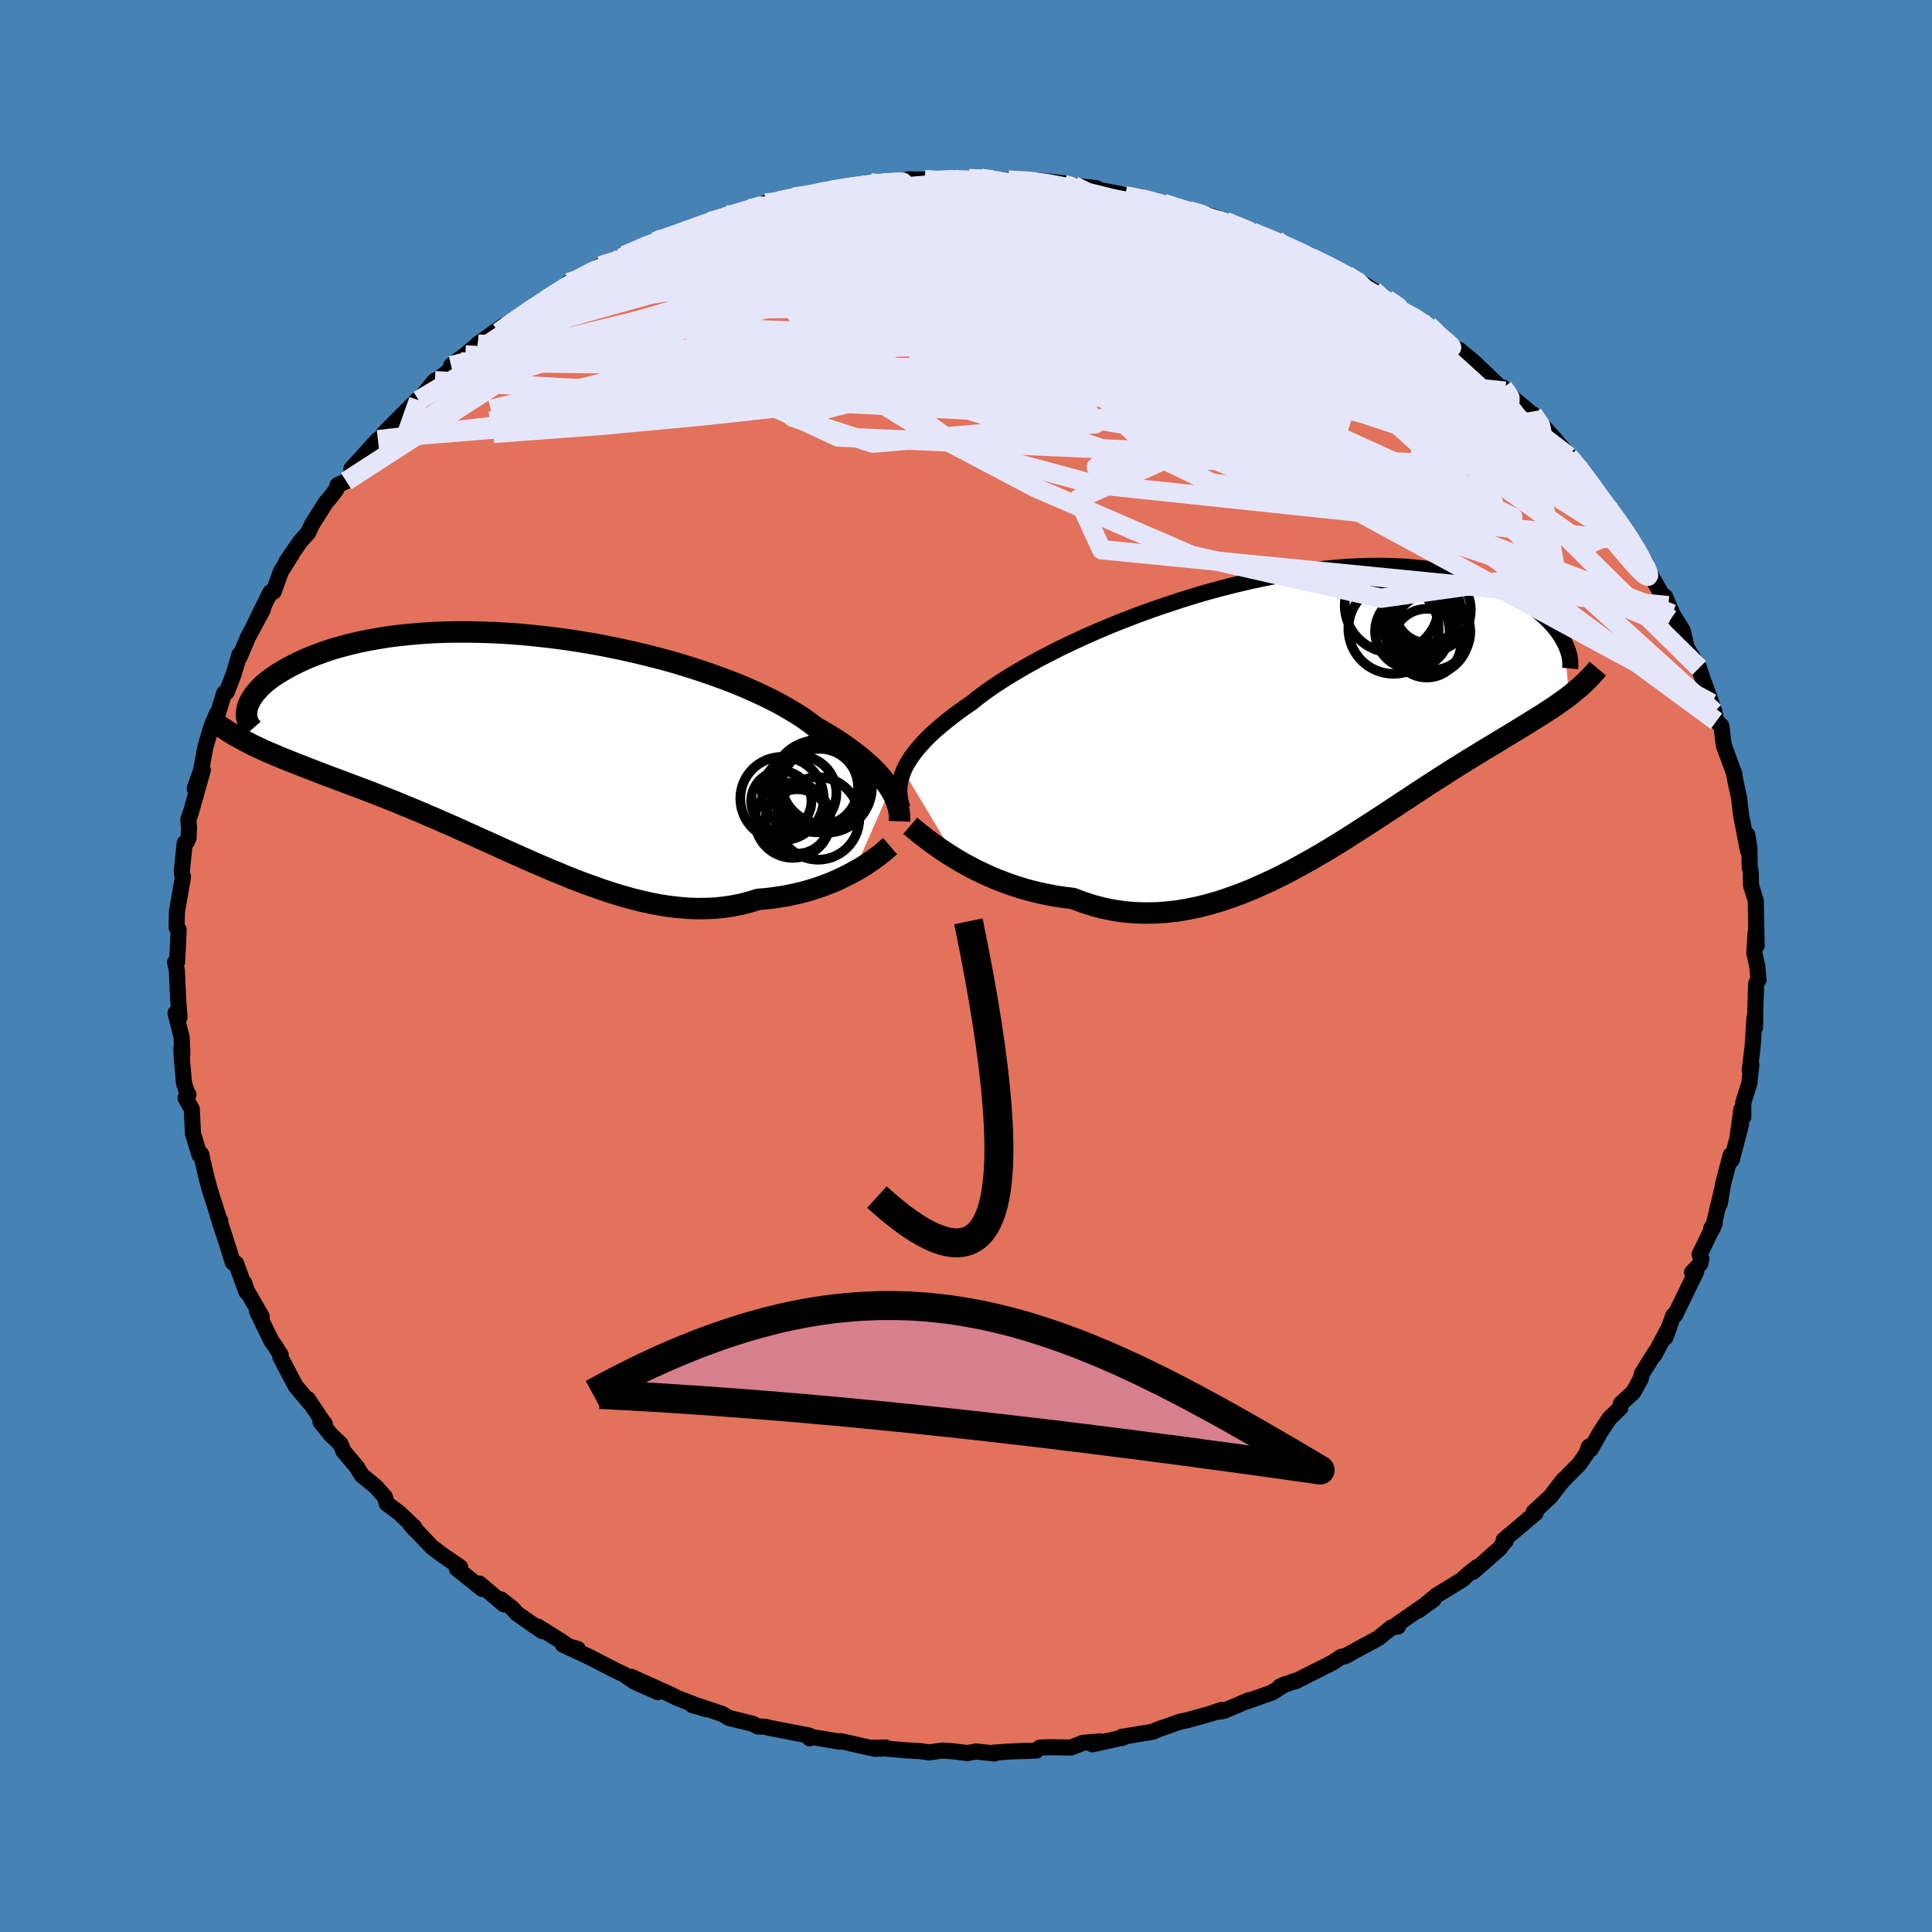 <svg viewBox="-100 -100 200 200" xmlns="http://www.w3.org/2000/svg" width="500" height="500" id="face-svg">
    <defs>
      <clipPath id="leftEyeClipPath">
        <polyline points="37.84,4.37 37.59,3.98 37.29,3.58 36.96,3.17 36.6,2.75 36.2,2.33 35.76,1.91 35.28,1.48 34.77,1.04 34.21,0.6 33.62,0.17 33,-0.28 32.33,-0.72 31.64,-1.16 30.9,-1.6 30.13,-2.04 29.47,-2.54 28.75,-3.05 27.96,-3.55 27.1,-4.06 26.19,-4.57 25.21,-5.07 24.17,-5.56 23.08,-6.05 21.94,-6.53 20.75,-6.99 19.51,-7.44 18.23,-7.88 16.92,-8.3 15.58,-8.71 14.2,-9.09 12.8,-9.45 11.39,-9.79 9.95,-10.11 8.51,-10.41 7.06,-10.68 5.6,-10.92 4.15,-11.14 2.7,-11.33 1.26,-11.49 -0.17,-11.63 -1.58,-11.74 -2.97,-11.82 -4.34,-11.87 -5.68,-11.9 -6.99,-11.9 -8.28,-11.88 -9.53,-11.83 -10.74,-11.75 -11.92,-11.65 -13.05,-11.53 -14.15,-11.39 -15.2,-11.22 -16.21,-11.04 -17.18,-10.84 -18.1,-10.62 -18.98,-10.39 -19.82,-10.15 -20.61,-9.89 -21.36,-9.62 -22.06,-9.35 -22.73,-9.07 -23.35,-8.78 -23.94,-8.49 -24.49,-8.2 -25,-7.91 -25.48,-7.62 -25.93,-7.33 -26.34,-7.04 -26.71,-6.74 -27.06,-6.45 -27.36,-6.16 -27.64,-5.86 -27.88,-5.58 -28.1,-5.29 -28.28,-5.01 -28.43,-4.74 -28.56,-4.47 -28.66,-4.21 -28.73,-3.95 -28.49,-0.37 -28.02,-0.13 -27.53,0.1 -27.03,0.33 -26.51,0.56 -25.99,0.78 -25.45,1.01 -24.89,1.24 -24.32,1.47 -23.74,1.7 -23.15,1.93 -22.54,2.17 -21.92,2.41 -21.29,2.65 -20.64,2.9 -19.98,3.15 -19.31,3.4 -18.62,3.66 -17.91,3.93 -17.18,4.2 -16.44,4.48 -15.69,4.77 -14.92,5.07 -14.13,5.38 -13.33,5.7 -12.52,6.04 -11.69,6.38 -10.84,6.73 -9.99,7.1 -9.12,7.47 -8.24,7.86 -7.34,8.25 -6.44,8.66 -5.52,9.07 -4.59,9.49 -3.66,9.91 -2.71,10.34 -1.76,10.77 -0.8,11.2 0.17,11.63 1.14,12.06 2.12,12.48 3.1,12.89 4.09,13.3 5.08,13.7 6.07,14.08 7.07,14.44 8.06,14.79 9.05,15.12 10.05,15.42 11.04,15.7 12.03,15.95 13.01,16.17 13.99,16.36 14.96,16.51 15.93,16.62 16.89,16.7 17.84,16.74 18.78,16.73 19.72,16.69 20.64,16.59 21.54,16.46 22.44,16.28 23.32,16.05 24.19,15.78 24.95,15.72 25.7,15.63 26.44,15.52 27.17,15.4 27.88,15.25 28.58,15.09 29.26,14.91 29.93,14.71 30.58,14.49 31.21,14.26 31.83,14.02 32.42,13.76 32.99,13.49 33.54,13.22 34.07,12.93" />
      </clipPath>
      <clipPath id="rightEyeClipPath">
        <polyline points="-40.78,5.98 -40.59,5.56 -40.35,5.13 -40.08,4.69 -39.77,4.25 -39.42,3.8 -39.03,3.34 -38.6,2.87 -38.13,2.39 -37.62,1.91 -37.06,1.42 -36.47,0.93 -35.84,0.43 -35.17,-0.08 -34.46,-0.59 -33.71,-1.1 -33.09,-1.61 -32.39,-2.13 -31.62,-2.68 -30.79,-3.23 -29.89,-3.8 -28.93,-4.38 -27.9,-4.97 -26.82,-5.57 -25.68,-6.16 -24.5,-6.76 -23.26,-7.35 -21.99,-7.94 -20.67,-8.52 -19.32,-9.09 -17.94,-9.64 -16.53,-10.18 -15.1,-10.7 -13.65,-11.2 -12.19,-11.68 -10.72,-12.14 -9.25,-12.57 -7.78,-12.97 -6.3,-13.34 -4.84,-13.68 -3.39,-13.99 -1.95,-14.27 -0.53,-14.51 0.87,-14.72 2.25,-14.9 3.6,-15.04 4.92,-15.15 6.2,-15.22 7.46,-15.26 8.67,-15.27 9.85,-15.24 10.99,-15.19 12.09,-15.1 13.15,-14.99 14.17,-14.85 15.15,-14.68 16.08,-14.49 16.97,-14.27 17.82,-14.04 18.63,-13.78 19.39,-13.52 20.12,-13.24 20.81,-12.94 21.46,-12.64 22.08,-12.34 22.66,-12.03 23.22,-11.71 23.74,-11.39 24.22,-11.06 24.68,-10.73 25.1,-10.39 25.49,-10.05 25.86,-9.71 26.19,-9.37 26.49,-9.03 26.77,-8.69 27.02,-8.36 27.25,-8.02 27.44,-7.7 27.62,-7.38 28.11,-1.79 27.76,-1.52 27.39,-1.26 27.01,-0.99 26.62,-0.72 26.21,-0.45 25.8,-0.18 25.37,0.1 24.92,0.38 24.47,0.66 24,0.95 23.52,1.25 23.03,1.55 22.52,1.86 22,2.18 21.46,2.5 20.91,2.84 20.35,3.18 19.76,3.53 19.16,3.89 18.55,4.27 17.91,4.66 17.26,5.06 16.59,5.48 15.9,5.91 15.19,6.37 14.47,6.83 13.72,7.31 12.96,7.81 12.18,8.32 11.38,8.85 10.56,9.39 9.72,9.94 8.87,10.5 8,11.07 7.11,11.65 6.2,12.23 5.28,12.82 4.34,13.41 3.39,13.99 2.42,14.57 1.43,15.14 0.43,15.7 -0.58,16.25 -1.6,16.78 -2.64,17.29 -3.69,17.77 -4.75,18.24 -5.82,18.67 -6.89,19.06 -7.98,19.43 -9.07,19.75 -10.16,20.03 -11.26,20.26 -12.36,20.45 -13.46,20.58 -14.57,20.66 -15.67,20.68 -16.77,20.65 -17.87,20.56 -18.96,20.4 -20.04,20.19 -21.12,19.91 -22.18,19.57 -23.24,19.17 -24.14,19.06 -25.04,18.93 -25.92,18.76 -26.8,18.57 -27.66,18.36 -28.51,18.12 -29.34,17.85 -30.16,17.57 -30.96,17.26 -31.74,16.94 -32.5,16.59 -33.23,16.24 -33.95,15.87 -34.64,15.49 -35.3,15.1" />
      </clipPath>
      <filter id="fuzzy">
        <feTurbulence id="turbulence" baseFrequency="0.05" numOctaves="3" type="noise" result="noise" />
        <feDisplacementMap in="SourceGraphic" in2="noise" scale="2" />
      </filter>
      <linearGradient id="rainbowGradient" x1="0%" y1="0%" x2="100%" y2="0%">
        <stop offset="0%" style="stop-color: [object Object]; stop-opacity: 1" />
        <stop offset="50%" style="stop-color: [object Object]; stop-opacity: 1" />
        <stop offset="100%" style="stop-color: [object Object]; stop-opacity: 1" />
      </linearGradient>
    </defs>
    <rect x="-100" y="-100" width="100%" height="100%" fill="rgb(70, 130, 180)" />
    <polyline id="faceContour" points="81.92,0.09 82.04,1.43 81.8,1.81 81.71,4.44 81.68,6.37 81.62,5.37 81.43,8.37 81.13,10.79 81.3,10.23 81.09,12.15 80.46,14.13 80.47,15.62 80.26,14.85 79.9,17.52 80.23,16.4 79.27,20.07 79.16,19.59 78.38,22.51 78.03,24.61 78.29,23.05 77.32,27.13 77.15,27.15 77.52,26.62 75.94,29.87 76.13,30.3 76,30.83 75.16,31.73 75.59,31.63 73.4,36.14 73.22,36.18 72.39,38.47 72.83,37.31 71.25,40.28 71.33,40.02 69.97,42.2 69.85,42.72 69.08,44.12 67.79,45.31 67.73,45.75 66.63,46.8 65.63,48.31 64.67,50.02 64.49,49.75 64.23,50.49 63.47,51.57 61.66,53.41 61.84,53.19 60.47,54.96 58.77,56.52 59.04,56.33 58.97,56.63 55.66,59.42 55.86,59.53 55.44,59.99 55.27,60.27 52.48,62.72 52.92,62.22 51.94,62.99 51.39,63.51 48.72,65.15 46.81,66.73 48.39,65.58 47.17,66.39 44.56,68.2 44.73,68.37 44.06,68.47 42.66,69.6 41.05,70.46 39.27,71.44 38.85,71.51 37.91,72.13 34.02,74.09 34.02,74.01 32.48,74.6 33.08,74.33 31.66,75.22 29.07,76.13 29.3,76 26.67,77.12 25.79,77.24 26.47,77.01 25.19,77.44 22.92,78.07 22.15,78.23 19.82,79.05 19.37,79.26 16.09,79.81 16.22,79.9 15.94,79.94 13.08,80.57 13.86,80.26 12.09,80.42 10.87,80.91 8.6,80.87 7.66,80.91 7.27,81.22 4.86,81.3 2.88,81.43 2.95,81.52 1.02,81.31 0.13,81.48 -1.3,81.3 -2.46,81.22 -3.78,81.41 -4.71,81.28 -6.25,81.19 -8.42,81 -9.47,81.04 -8.32,80.9 -9.88,80.94 -12.97,80.24 -13.06,80.3 -16.28,79.76 -16.19,79.95 -16.22,79.67 -20.44,78.85 -20.8,78.75 -21.56,78.72 -22.05,78.45 -24.54,77.84 -25.26,77.42 -27.54,76.65 -28.34,76.51 -26.83,76.95 -29.85,75.79 -30.61,75.41 -34.66,73.58 -31.89,75.17 -34.29,74.11 -35.42,73.33 -36.45,72.84 -39,71.52 -41.73,70.26 -40.19,70.7 -40.84,70.61 -42.46,69.55 -44.35,68.37 -43.87,68.86 -46.5,67.02 -46.99,66.47 -48.15,65.57 -47.82,66.09 -50.37,63.93 -50.07,64.49 -52.71,62.38 -52.36,62.23 -54.11,61.04 -55.31,60.13 -57.51,57.81 -57.06,58.33 -57.12,58.09 -58.65,56.63 -59.96,55.66 -60.16,54.96 -61.11,53.89 -62.56,52.7 -63.06,51.87 -64.45,50.22 -64.74,49.49 -65.78,48.49 -66.83,47.18 -66.42,47.32 -66.36,47.5 -68.13,44.83 -67.92,45.25 -69.41,43.46 -70.98,40.47 -70.94,40.26 -71.5,39.37 -71.9,38.82 -73.4,35.73 -72.9,36.3 -74.46,33.59 -74.72,32.8 -74.49,33.73 -75.56,30.8 -75.89,30.7 -76.8,27.83 -77.44,25.91 -77.18,26.41 -77.34,26.12 -78.28,23.15 -78.53,22.23 -78.82,21.05 -79.17,19.48 -79.33,19.6 -80.02,17.37 -80.15,14.8 -80.79,13.67 -80.49,13.32 -80.56,13.32 -80.95,12.14 -81.15,9.88 -81.23,8.48 -81.12,9.07 -81.2,7.36 -81.83,4.87 -81.42,5.32 -81.56,3.39 -81.69,0.47 -81.88,-0.38 -81.67,-0.4 -81.58,-2.04 -81.51,-3.77 -81.72,-4 -81.68,-5.65 -81.05,-9.25 -81.15,-9.49 -81.17,-9.88 -80.88,-12.73 -80.65,-12.87 -80.48,-13.26 -80.43,-14.29 -80.5,-15.17 -80.2,-16.03 -79,-20.29 -79.85,-18.35 -79.19,-20.22 -78.74,-22.66 -78.13,-24.74 -77.54,-26.13 -77.7,-25.33 -76.79,-28.25 -76.51,-28.39 -75.81,-30.23 -75.22,-32.23 -75.23,-31.92 -74.31,-34.07 -72.78,-36.92 -73.74,-35.17 -72.55,-37.6 -72.01,-38.68 -71.67,-38.75 -70.93,-40.81 -69.74,-42.71 -70.36,-41.85 -68.93,-43.92 -68.11,-44.84 -67.69,-45.73 -66.29,-47.95 -65.81,-48.51 -65.19,-49.32 -65.04,-49.79 -64.16,-50.19 -62.68,-52.39 -63.62,-51.47 -60.88,-54.48 -60.61,-54.64 -59.43,-55.81 -60.29,-55.11 -57.95,-57.46 -56.83,-58.58 -56.67,-58.57 -54.98,-60.59 -55.22,-60.32 -52.29,-62.52 -53.3,-62.15 -51.83,-63.26 -50.69,-64.21 -50.53,-64.38 -47.89,-66.27 -48.38,-65.61 -46.34,-67.08 -45.04,-67.91 -43.76,-68.98 -41.81,-69.89 -41.12,-70.74 -40.03,-71 -40.21,-71.03 -37.84,-72.49 -39.02,-71.61 -37.19,-72.54 -35.74,-73.29 -35.36,-73.55 -31.93,-75.11 -32.23,-74.95 -29.21,-75.94 -29.86,-75.82 -26.79,-76.84 -24.81,-77.76 -26.49,-77.09 -22.92,-78.07 -22.42,-78.4 -20.75,-78.98 -19.65,-79.16 -20.08,-78.91 -18.12,-79.6 -17.83,-79.59 -15.77,-79.83 -15.69,-80.03 -14.18,-80.43 -10.18,-80.8 -9.92,-81.09 -10.41,-80.9 -6.79,-81.06 -5.97,-81.19 -6,-81.43 -4.28,-81.41 -3.84,-81.28 -1.34,-81.52 0.29,-81.51 1.52,-81.54 0.99,-81.43 5.88,-81.31 4.38,-81.36 7.56,-81.22 7.45,-81.32 10.24,-81.01 9.3,-80.93 11.15,-80.78 13.49,-80.52 13.84,-80.33 16.13,-79.88 16.49,-79.72 18.06,-79.65 21.04,-78.61 20.43,-78.95 21.71,-78.47 22.56,-78.36 25.79,-77.51 25.44,-77.62 27.65,-76.8 28.42,-76.38 29.63,-75.98 29.73,-75.92 31.49,-75.17 31.48,-75.27 32.14,-75.13 33.5,-74.33 35.58,-73.62 35.97,-73.21 39.33,-71.65 39.12,-71.59 40,-71.34 42.2,-69.92 43.7,-68.89 44.05,-68.84 43.64,-68.94 45.13,-67.79 46.65,-67.03 47.87,-66.34 48.87,-65.33 51.31,-63.36 50.4,-63.98 51.05,-63.78 52.5,-62.59 55.31,-59.9 55.61,-59.87 55.82,-59.51 56.99,-58.47 58.21,-57.46 58.15,-57.31 58.68,-57.13 59.76,-55.87 61.01,-54.47 63.09,-52.01 62.39,-52.77 63.68,-51.31 64.83,-49.81 64.75,-49.54 66.42,-47.6 66.48,-47.46 68.23,-44.91 68.11,-45.27 69,-43.98 70.33,-41.8 69.71,-42.49 71.42,-39.53 70.7,-40.76 72.7,-37.3 72.37,-38.24 73.12,-36.45 74.19,-34.73 74.62,-32.93 75.9,-30.86 75.79,-31.07 76.23,-29.83 75.82,-30.93 77.18,-27.2 77.48,-26.29 77.68,-25.34 78.2,-24.84 78.44,-22.87 79.54,-19.87 79.47,-20.12 79.68,-19 80.04,-17.36 80.06,-17.08 80.24,-15.62 80.95,-11.94 80.89,-13.57 81.1,-12.17 81.13,-10.23 81.23,-9.81 81.27,-8.34 81.76,-6.75 81.79,-4.81 81.85,-2.11 81.74,-3.47 81.61,-1.36 81.92,0.09 82.04,1.43" fill="rgb(226, 114, 91)" stroke="black" stroke-width="1.667" stroke-linejoin="round" filter="url(#fuzzy)" />
    <g transform="translate(34.31 -26.16)">
      <polyline id="rightCountour" points="-40.78,5.98 -40.59,5.56 -40.35,5.13 -40.08,4.69 -39.77,4.25 -39.42,3.8 -39.03,3.34 -38.6,2.87 -38.13,2.39 -37.62,1.91 -37.06,1.42 -36.47,0.93 -35.84,0.43 -35.17,-0.08 -34.46,-0.59 -33.71,-1.1 -33.09,-1.61 -32.39,-2.13 -31.62,-2.68 -30.79,-3.23 -29.89,-3.8 -28.93,-4.38 -27.9,-4.97 -26.82,-5.57 -25.68,-6.16 -24.5,-6.76 -23.26,-7.35 -21.99,-7.94 -20.67,-8.52 -19.32,-9.09 -17.94,-9.64 -16.53,-10.18 -15.1,-10.7 -13.65,-11.2 -12.19,-11.68 -10.72,-12.14 -9.25,-12.57 -7.78,-12.97 -6.3,-13.34 -4.84,-13.68 -3.39,-13.99 -1.95,-14.27 -0.53,-14.51 0.87,-14.72 2.25,-14.9 3.6,-15.04 4.92,-15.15 6.2,-15.22 7.46,-15.26 8.67,-15.27 9.85,-15.24 10.99,-15.19 12.09,-15.1 13.15,-14.99 14.17,-14.85 15.15,-14.68 16.08,-14.49 16.97,-14.27 17.82,-14.04 18.63,-13.78 19.39,-13.52 20.12,-13.24 20.81,-12.94 21.46,-12.64 22.08,-12.34 22.66,-12.03 23.22,-11.71 23.74,-11.39 24.22,-11.06 24.68,-10.73 25.1,-10.39 25.49,-10.05 25.86,-9.71 26.19,-9.37 26.49,-9.03 26.77,-8.69 27.02,-8.36 27.25,-8.02 27.44,-7.7 27.62,-7.38 28.11,-1.79 27.76,-1.52 27.39,-1.26 27.01,-0.99 26.62,-0.72 26.21,-0.45 25.8,-0.18 25.37,0.1 24.92,0.38 24.47,0.66 24,0.95 23.52,1.25 23.03,1.55 22.52,1.86 22,2.18 21.46,2.5 20.91,2.84 20.35,3.18 19.76,3.53 19.16,3.89 18.55,4.27 17.91,4.66 17.26,5.06 16.59,5.48 15.9,5.91 15.19,6.37 14.47,6.83 13.72,7.31 12.96,7.81 12.18,8.32 11.38,8.85 10.56,9.39 9.72,9.94 8.87,10.5 8,11.07 7.11,11.65 6.2,12.23 5.28,12.82 4.34,13.41 3.39,13.99 2.42,14.57 1.43,15.14 0.43,15.7 -0.58,16.25 -1.6,16.78 -2.64,17.29 -3.69,17.77 -4.75,18.24 -5.82,18.67 -6.89,19.06 -7.98,19.43 -9.07,19.75 -10.16,20.03 -11.26,20.26 -12.36,20.45 -13.46,20.58 -14.57,20.66 -15.67,20.68 -16.77,20.65 -17.87,20.56 -18.96,20.4 -20.04,20.19 -21.12,19.91 -22.18,19.57 -23.24,19.17 -24.14,19.06 -25.04,18.93 -25.92,18.76 -26.8,18.57 -27.66,18.36 -28.51,18.12 -29.34,17.85 -30.16,17.57 -30.96,17.26 -31.74,16.94 -32.5,16.59 -33.23,16.24 -33.95,15.87 -34.64,15.49 -35.3,15.1" fill="white" stroke="white" stroke-width="0" stroke-linejoin="round" filter="url(#fuzzy)" />
    </g>
    <g transform="translate(-45.69 -22.68)">
      <polyline id="leftCountour" points="37.84,4.37 37.59,3.98 37.29,3.58 36.96,3.17 36.6,2.75 36.2,2.33 35.76,1.91 35.28,1.48 34.77,1.04 34.21,0.6 33.62,0.17 33,-0.28 32.33,-0.72 31.64,-1.16 30.9,-1.6 30.13,-2.04 29.47,-2.54 28.75,-3.05 27.96,-3.55 27.1,-4.06 26.19,-4.57 25.21,-5.07 24.17,-5.56 23.08,-6.05 21.94,-6.53 20.75,-6.99 19.51,-7.44 18.23,-7.88 16.92,-8.3 15.58,-8.71 14.2,-9.09 12.8,-9.45 11.39,-9.79 9.95,-10.11 8.51,-10.41 7.06,-10.68 5.6,-10.92 4.15,-11.14 2.7,-11.33 1.26,-11.49 -0.17,-11.63 -1.58,-11.74 -2.97,-11.82 -4.34,-11.87 -5.68,-11.9 -6.99,-11.9 -8.28,-11.88 -9.53,-11.83 -10.74,-11.75 -11.92,-11.65 -13.05,-11.53 -14.15,-11.39 -15.2,-11.22 -16.21,-11.04 -17.18,-10.84 -18.1,-10.62 -18.98,-10.39 -19.82,-10.15 -20.61,-9.89 -21.36,-9.62 -22.06,-9.35 -22.73,-9.07 -23.35,-8.78 -23.94,-8.49 -24.49,-8.2 -25,-7.91 -25.48,-7.62 -25.93,-7.33 -26.34,-7.04 -26.71,-6.74 -27.06,-6.45 -27.36,-6.16 -27.64,-5.86 -27.88,-5.58 -28.1,-5.29 -28.28,-5.01 -28.43,-4.74 -28.56,-4.47 -28.66,-4.21 -28.73,-3.95 -28.49,-0.37 -28.02,-0.13 -27.53,0.1 -27.03,0.33 -26.51,0.56 -25.99,0.78 -25.45,1.01 -24.89,1.24 -24.32,1.47 -23.74,1.7 -23.15,1.93 -22.54,2.17 -21.92,2.41 -21.29,2.65 -20.64,2.9 -19.98,3.15 -19.31,3.4 -18.62,3.66 -17.91,3.93 -17.18,4.2 -16.44,4.48 -15.69,4.77 -14.92,5.07 -14.13,5.38 -13.33,5.7 -12.52,6.04 -11.69,6.38 -10.84,6.73 -9.99,7.1 -9.12,7.47 -8.24,7.86 -7.34,8.25 -6.44,8.66 -5.52,9.07 -4.59,9.49 -3.66,9.91 -2.71,10.34 -1.76,10.77 -0.8,11.2 0.17,11.63 1.14,12.06 2.12,12.48 3.1,12.89 4.09,13.3 5.08,13.7 6.07,14.08 7.07,14.44 8.06,14.79 9.05,15.12 10.05,15.42 11.04,15.7 12.03,15.95 13.01,16.17 13.99,16.36 14.96,16.51 15.93,16.62 16.89,16.7 17.84,16.74 18.78,16.73 19.72,16.69 20.64,16.59 21.54,16.46 22.44,16.28 23.32,16.05 24.19,15.78 24.95,15.72 25.7,15.63 26.44,15.52 27.17,15.4 27.88,15.25 28.58,15.09 29.26,14.91 29.93,14.71 30.58,14.49 31.21,14.26 31.83,14.02 32.42,13.76 32.99,13.49 33.54,13.22 34.07,12.93" fill="white" stroke="white" stroke-width="0" stroke-linejoin="round" filter="url(#fuzzy)" />
    </g>
    <g transform="translate(34.31 -26.16)">
      <polyline id="rightUpper" points="-40.89,9.82 -41,9.46 -41.09,9.09 -41.16,8.72 -41.2,8.34 -41.21,7.97 -41.19,7.58 -41.14,7.19 -41.05,6.79 -40.93,6.39 -40.78,5.98 -40.59,5.56 -40.35,5.13 -40.08,4.69 -39.77,4.25 -39.42,3.8 -39.03,3.34 -38.6,2.87 -38.13,2.39 -37.62,1.91 -37.06,1.42 -36.47,0.93 -35.84,0.43 -35.17,-0.08 -34.46,-0.59 -33.71,-1.1 -33.09,-1.61 -32.39,-2.13 -31.62,-2.68 -30.79,-3.23 -29.89,-3.8 -28.93,-4.38 -27.9,-4.97 -26.82,-5.57 -25.68,-6.16 -24.5,-6.76 -23.26,-7.35 -21.99,-7.94 -20.67,-8.52 -19.32,-9.09 -17.94,-9.64 -16.53,-10.18 -15.1,-10.7 -13.65,-11.2 -12.19,-11.68 -10.72,-12.14 -9.25,-12.57 -7.78,-12.97 -6.3,-13.34 -4.84,-13.68 -3.39,-13.99 -1.95,-14.27 -0.53,-14.51 0.87,-14.72 2.25,-14.9 3.6,-15.04 4.92,-15.15 6.2,-15.22 7.46,-15.26 8.67,-15.27 9.85,-15.24 10.99,-15.19 12.09,-15.1 13.15,-14.99 14.17,-14.85 15.15,-14.68 16.08,-14.49 16.97,-14.27 17.82,-14.04 18.63,-13.78 19.39,-13.52 20.12,-13.24 20.81,-12.94 21.46,-12.64 22.08,-12.34 22.66,-12.03 23.22,-11.71 23.74,-11.39 24.22,-11.06 24.68,-10.73 25.1,-10.39 25.49,-10.05 25.86,-9.71 26.19,-9.37 26.49,-9.03 26.77,-8.69 27.02,-8.36 27.25,-8.02 27.44,-7.7 27.62,-7.38 27.77,-7.06 27.9,-6.76 28.01,-6.46 28.1,-6.17 28.17,-5.89 28.21,-5.62 28.24,-5.36 28.25,-5.11 28.25,-4.87 28.23,-4.64" fill="none" stroke="black" stroke-width="1.667" stroke-linejoin="round" filter="url(#fuzzy)" />
      <polyline id="rightLower" points="-40.08,11.64 -39.79,11.89 -39.44,12.17 -39.06,12.49 -38.63,12.82 -38.16,13.18 -37.66,13.55 -37.12,13.93 -36.54,14.32 -35.94,14.71 -35.3,15.1 -34.64,15.49 -33.95,15.87 -33.23,16.24 -32.5,16.59 -31.74,16.94 -30.96,17.26 -30.16,17.57 -29.34,17.85 -28.51,18.12 -27.66,18.36 -26.8,18.57 -25.92,18.76 -25.04,18.93 -24.14,19.06 -23.24,19.17 -22.18,19.57 -21.12,19.91 -20.04,20.19 -18.96,20.4 -17.87,20.56 -16.77,20.65 -15.67,20.68 -14.57,20.66 -13.46,20.58 -12.36,20.45 -11.26,20.26 -10.16,20.03 -9.07,19.75 -7.98,19.43 -6.89,19.06 -5.82,18.67 -4.75,18.24 -3.69,17.77 -2.64,17.29 -1.6,16.78 -0.58,16.25 0.43,15.7 1.43,15.14 2.42,14.57 3.39,13.99 4.34,13.41 5.28,12.82 6.2,12.23 7.11,11.65 8,11.07 8.87,10.5 9.72,9.94 10.56,9.39 11.38,8.85 12.18,8.32 12.96,7.81 13.72,7.31 14.47,6.83 15.19,6.37 15.9,5.91 16.59,5.48 17.26,5.06 17.91,4.66 18.55,4.27 19.16,3.89 19.76,3.53 20.35,3.18 20.91,2.84 21.46,2.5 22,2.18 22.52,1.86 23.03,1.55 23.52,1.25 24,0.95 24.47,0.66 24.92,0.38 25.37,0.1 25.8,-0.18 26.21,-0.45 26.62,-0.72 27.01,-0.99 27.39,-1.26 27.76,-1.52 28.11,-1.79 28.46,-2.06 28.79,-2.34 29.12,-2.61 29.43,-2.89 29.73,-3.17 30.02,-3.45 30.3,-3.74 30.57,-4.03 30.84,-4.33 31.09,-4.63" fill="none" stroke="black" stroke-width="2.222" stroke-linejoin="round" filter="url(#fuzzy)" />
      <circle r="4.346" cx="13.602" cy="-10.704" stroke="black" fill="none" stroke-width="1.0" filter="url(#fuzzy)" clip-path="url(#rightEyeClipPath)" /><circle r="4.672" cx="9.947" cy="-8.759" stroke="black" fill="none" stroke-width="1.0" filter="url(#fuzzy)" clip-path="url(#rightEyeClipPath)" /><circle r="3.226" cx="12.752" cy="-9.184" stroke="black" fill="none" stroke-width="1.0" filter="url(#fuzzy)" clip-path="url(#rightEyeClipPath)" /><circle r="3.558" cx="13.387" cy="-7.259" stroke="black" fill="none" stroke-width="1.0" filter="url(#fuzzy)" clip-path="url(#rightEyeClipPath)" /><circle r="4.866" cx="9.762" cy="-11.169" stroke="black" fill="none" stroke-width="1.0" filter="url(#fuzzy)" clip-path="url(#rightEyeClipPath)" /><circle r="3.856" cx="11.892" cy="-8.469" stroke="black" fill="none" stroke-width="1.0" filter="url(#fuzzy)" clip-path="url(#rightEyeClipPath)" /><circle r="3.976" cx="13.922" cy="-8.449" stroke="black" fill="none" stroke-width="1.0" filter="url(#fuzzy)" clip-path="url(#rightEyeClipPath)" /><circle r="3.712" cx="12.397" cy="-9.554" stroke="black" fill="none" stroke-width="1.0" filter="url(#fuzzy)" clip-path="url(#rightEyeClipPath)" /><circle r="4.312" cx="13.472" cy="-8.234" stroke="black" fill="none" stroke-width="1.0" filter="url(#fuzzy)" clip-path="url(#rightEyeClipPath)" /><circle r="3.412" cx="13.507" cy="-10.679" stroke="black" fill="none" stroke-width="1.0" filter="url(#fuzzy)" clip-path="url(#rightEyeClipPath)" />
      </g>
    <g transform="translate(-45.69 -22.68)">
      <polyline id="leftUpper" points="38.81,7.7 38.82,7.43 38.81,7.14 38.78,6.83 38.73,6.52 38.65,6.19 38.55,5.85 38.42,5.49 38.26,5.13 38.07,4.75 37.84,4.37 37.59,3.98 37.29,3.58 36.96,3.17 36.6,2.75 36.2,2.33 35.76,1.91 35.28,1.48 34.77,1.04 34.21,0.6 33.62,0.17 33,-0.28 32.33,-0.72 31.64,-1.16 30.9,-1.6 30.13,-2.04 29.47,-2.54 28.75,-3.05 27.96,-3.55 27.1,-4.06 26.19,-4.57 25.21,-5.07 24.17,-5.56 23.08,-6.05 21.94,-6.53 20.75,-6.99 19.51,-7.44 18.23,-7.88 16.92,-8.3 15.58,-8.71 14.2,-9.09 12.8,-9.45 11.39,-9.79 9.95,-10.11 8.51,-10.41 7.06,-10.68 5.6,-10.92 4.15,-11.14 2.7,-11.33 1.26,-11.49 -0.17,-11.63 -1.58,-11.74 -2.97,-11.82 -4.34,-11.87 -5.68,-11.9 -6.99,-11.9 -8.28,-11.88 -9.53,-11.83 -10.74,-11.75 -11.92,-11.65 -13.05,-11.53 -14.15,-11.39 -15.2,-11.22 -16.21,-11.04 -17.18,-10.84 -18.1,-10.62 -18.98,-10.39 -19.82,-10.15 -20.61,-9.89 -21.36,-9.62 -22.06,-9.35 -22.73,-9.07 -23.35,-8.78 -23.94,-8.49 -24.49,-8.2 -25,-7.91 -25.48,-7.62 -25.93,-7.33 -26.34,-7.04 -26.71,-6.74 -27.06,-6.45 -27.36,-6.16 -27.64,-5.86 -27.88,-5.58 -28.1,-5.29 -28.28,-5.01 -28.43,-4.74 -28.56,-4.47 -28.66,-4.21 -28.73,-3.95 -28.77,-3.71 -28.79,-3.47 -28.79,-3.24 -28.76,-3.02 -28.71,-2.8 -28.64,-2.6 -28.55,-2.41 -28.44,-2.22 -28.31,-2.05 -28.16,-1.88" fill="none" stroke="black" stroke-width="2.222" stroke-linejoin="round" filter="url(#fuzzy)" />
      <polyline id="leftLower" points="37.83,10.27 37.6,10.47 37.33,10.71 37.03,10.96 36.7,11.22 36.33,11.49 35.93,11.78 35.51,12.06 35.06,12.36 34.58,12.65 34.07,12.93 33.54,13.22 32.99,13.49 32.42,13.76 31.83,14.02 31.21,14.26 30.58,14.49 29.93,14.71 29.26,14.91 28.58,15.09 27.88,15.25 27.17,15.4 26.44,15.52 25.7,15.63 24.95,15.72 24.19,15.78 23.32,16.05 22.44,16.28 21.54,16.46 20.64,16.59 19.72,16.69 18.78,16.73 17.84,16.74 16.89,16.7 15.93,16.62 14.96,16.51 13.99,16.36 13.01,16.17 12.03,15.95 11.04,15.7 10.05,15.42 9.05,15.12 8.06,14.79 7.07,14.44 6.07,14.08 5.08,13.7 4.09,13.3 3.1,12.89 2.12,12.48 1.14,12.06 0.17,11.63 -0.8,11.2 -1.76,10.77 -2.71,10.34 -3.66,9.91 -4.59,9.49 -5.52,9.07 -6.44,8.66 -7.34,8.25 -8.24,7.86 -9.12,7.47 -9.99,7.1 -10.84,6.73 -11.69,6.38 -12.52,6.04 -13.33,5.7 -14.13,5.38 -14.92,5.07 -15.69,4.77 -16.44,4.48 -17.18,4.2 -17.91,3.93 -18.62,3.66 -19.31,3.4 -19.98,3.15 -20.64,2.9 -21.29,2.65 -21.92,2.41 -22.54,2.17 -23.15,1.93 -23.74,1.7 -24.32,1.47 -24.89,1.24 -25.45,1.01 -25.99,0.78 -26.51,0.56 -27.03,0.33 -27.53,0.1 -28.02,-0.13 -28.49,-0.37 -28.95,-0.61 -29.4,-0.85 -29.83,-1.09 -30.26,-1.34 -30.67,-1.59 -31.06,-1.85 -31.45,-2.11 -31.82,-2.38 -32.18,-2.65 -32.53,-2.93" fill="none" stroke="black" stroke-width="2.222" stroke-linejoin="round" filter="url(#fuzzy)" />
      <circle r="3.332" cx="28.228" cy="7.715" stroke="black" fill="none" stroke-width="1.0" filter="url(#fuzzy)" clip-path="url(#leftEyeClipPath)" /><circle r="3.842" cx="28.433" cy="4.785" stroke="black" fill="none" stroke-width="1.0" filter="url(#fuzzy)" clip-path="url(#leftEyeClipPath)" /><circle r="4.726" cx="31.228" cy="4.16" stroke="black" fill="none" stroke-width="1.0" filter="url(#fuzzy)" clip-path="url(#leftEyeClipPath)" /><circle r="3.902" cx="27.758" cy="7.585" stroke="black" fill="none" stroke-width="1.0" filter="url(#fuzzy)" clip-path="url(#leftEyeClipPath)" /><circle r="3.976" cx="30.538" cy="4.17" stroke="black" fill="none" stroke-width="1.0" filter="url(#fuzzy)" clip-path="url(#leftEyeClipPath)" /><circle r="4.444" cx="30.988" cy="3.535" stroke="black" fill="none" stroke-width="1.0" filter="url(#fuzzy)" clip-path="url(#leftEyeClipPath)" /><circle r="4.764" cx="30.333" cy="4.075" stroke="black" fill="none" stroke-width="1.0" filter="url(#fuzzy)" clip-path="url(#leftEyeClipPath)" /><circle r="4.316" cx="26.643" cy="5.35" stroke="black" fill="none" stroke-width="1.0" filter="url(#fuzzy)" clip-path="url(#leftEyeClipPath)" /><circle r="3.122" cx="26.568" cy="5.62" stroke="black" fill="none" stroke-width="1.0" filter="url(#fuzzy)" clip-path="url(#leftEyeClipPath)" /><circle r="4.272" cx="30.378" cy="7.405" stroke="black" fill="none" stroke-width="1.0" filter="url(#fuzzy)" clip-path="url(#leftEyeClipPath)" />
    </g>
    <g id="hairs">
      <polyline points="20.43,-78.95 21.73,-78.53 23.3,-78.05 24.96,-77.5 26.58,-76.9 28.13,-76.28 29.59,-75.66 30.96,-75.06 32.26,-74.49 33.49,-73.94 34.68,-73.42 35.83,-72.91 36.95,-72.42 38.02,-71.95 38.98,-71.51 39.79,-71.14 40.35,-70.89 40.61,-70.78 40.52,-70.85 40.04,-71.11 39.14,-71.59 37.75,-72.3 35.9,-73.24" fill="none" stroke="rgb(230, 230, 250)" stroke-width="2" stroke-linejoin="round" filter="url(#fuzzy)" /><polyline points="29.63,-75.98 30.22,-75.71 31.19,-75.26 32.34,-74.73 33.68,-74.07 35.23,-73.29 36.9,-72.43 38.58,-71.55 40.17,-70.7 41.62,-69.91 42.85,-69.23 43.81,-68.7 44.45,-68.35 44.74,-68.21 44.72,-68.24 44.5,-68.39 44.17,-68.63 43.58,-69.02" fill="none" stroke="rgb(230, 230, 250)" stroke-width="2" stroke-linejoin="round" filter="url(#fuzzy)" /><polyline points="-35.74,-73.29 -34.32,-73.8 -31.83,-74.37 -28.79,-74.79 -25.25,-75.1 -21.26,-75.35 -16.87,-75.54 -12.17,-75.69 -7.22,-75.78 -2.07,-75.85 3.22,-75.91 8.57,-75.95 13.95,-75.96 19.41,-75.89 25.17,-75.66" fill="none" stroke="rgb(230, 230, 250)" stroke-width="2" stroke-linejoin="round" filter="url(#fuzzy)" /><polyline points="-31.93,-75.11 -31.25,-75.27 -29.72,-75.68 -27.88,-76.17 -25.86,-76.68 -23.76,-77.15 -21.6,-77.6 -19.41,-78.03 -17.22,-78.43 -15.06,-78.81 -12.99,-79.16 -11,-79.47 -9.09,-79.77 -7.24,-80.05 -5.47,-80.32 -3.8,-80.58 -2.31,-80.82 -1.1,-81.03 -0.27,-81.2 0.14,-81.34 0.29,-81.45" fill="none" stroke="rgb(230, 230, 250)" stroke-width="2" stroke-linejoin="round" filter="url(#fuzzy)" /><polyline points="-24.81,-77.76 -24.73,-77.55 -23.06,-77.67 -20.93,-77.75 -18.6,-77.69 -16.1,-77.46 -13.39,-77.12 -10.41,-76.68 -7.15,-76.18 -3.6,-75.63 0.2,-75.03 4.23,-74.36 8.42,-73.63 12.71,-72.81 17.02,-71.94 21.3,-71.04 25.51,-70.15 29.6,-69.31 33.58,-68.51 37.53,-67.7 41.58,-66.76 45.65,-65.75" fill="none" stroke="rgb(230, 230, 250)" stroke-width="2" stroke-linejoin="round" filter="url(#fuzzy)" /><polyline points="-35.36,-73.55 -32.9,-74.5 -30.88,-74.94 -28.67,-75.19 -26.16,-75.35 -23.39,-75.42 -20.4,-75.39 -17.2,-75.26 -13.82,-75.06 -10.27,-74.77 -6.58,-74.39 -2.76,-73.92 1.17,-73.38 5.23,-72.78 9.39,-72.16 13.64,-71.54 17.96,-70.95 22.31,-70.38 26.67,-69.79 31.02,-69.16 35.27,-68.5 39.34,-67.92 43.12,-67.49" fill="none" stroke="rgb(230, 230, 250)" stroke-width="2" stroke-linejoin="round" filter="url(#fuzzy)" /><polyline points="39.12,-71.59 40.1,-71.01 40.78,-70.21 40.72,-69.51 39.95,-68.89 38.6,-68.28 36.76,-67.6 34.43,-66.82 31.54,-65.97 28.02,-65.08 23.79,-64.18 18.83,-63.27 13.13,-62.32 6.7,-61.32 -0.5,-60.25 -8.53,-59.14 -17.42,-58.02 -27.16,-56.95 -37.67,-55.97 -48.92,-55.13" fill="none" stroke="rgb(230, 230, 250)" stroke-width="2" stroke-linejoin="round" filter="url(#fuzzy)" /><polyline points="-40.21,-71.03 -38.8,-71.82 -37.8,-72.25 -36.53,-72.78 -34.99,-73.43 -33.27,-74.14 -31.49,-74.86 -29.73,-75.54 -28.07,-76.17 -26.54,-76.74 -25.18,-77.25 -23.99,-77.68 -22.98,-78.05 -22.18,-78.34 -21.6,-78.55 -21.29,-78.67 -21.32,-78.67 -21.75,-78.53 -22.57,-78.27 -23.68,-77.93 -24.93,-77.54" fill="none" stroke="rgb(230, 230, 250)" stroke-width="2" stroke-linejoin="round" filter="url(#fuzzy)" /><polyline points="-15.77,-79.83 -14.83,-79.98 -12.59,-80 -9.81,-79.83 -6.78,-79.45 -3.51,-78.87 0.04,-78.14 3.84,-77.27 7.86,-76.3 12.1,-75.25 16.52,-74.14 21.06,-73.02 25.66,-71.89 30.28,-70.72 34.93,-69.47 39.56,-68.19 43.91,-67.11" fill="none" stroke="rgb(230, 230, 250)" stroke-width="2" stroke-linejoin="round" filter="url(#fuzzy)" /><polyline points="-9.92,-81.09 -9.37,-81.01 -8.27,-81.01 -7.51,-81.01 -7.19,-80.92 -7.2,-80.74 -7.53,-80.45 -8.24,-80.03 -9.43,-79.48 -11.17,-78.78 -13.5,-77.95 -16.43,-77 -20,-75.92 -24.27,-74.71 -29.3,-73.35 -35.12,-71.79" fill="none" stroke="rgb(230, 230, 250)" stroke-width="2" stroke-linejoin="round" filter="url(#fuzzy)" /><polyline points="1.52,-81.54 2.19,-81.41 3.27,-81.24 3.89,-81 4,-80.66 3.6,-80.18 2.69,-79.55 1.27,-78.77 -0.65,-77.83 -3.12,-76.72 -6.16,-75.45 -9.84,-74 -14.19,-72.38 -19.26,-70.56 -25.12,-68.55 -31.84,-66.33 -39.45,-63.86 -47.87,-61.18" fill="none" stroke="rgb(230, 230, 250)" stroke-width="2" stroke-linejoin="round" filter="url(#fuzzy)" /><polyline points="-35.36,-73.55 -33.01,-74.57 -31.3,-75.2 -29.63,-75.76 -27.91,-76.32 -26.17,-76.89 -24.47,-77.42 -22.86,-77.92 -21.35,-78.37 -20.01,-78.77 -18.89,-79.11 -18.04,-79.37 -17.49,-79.54 -17.22,-79.64 -17.18,-79.66 -17.38,-79.63 -17.8,-79.54 -18.46,-79.39 -19.32,-79.22" fill="none" stroke="rgb(230, 230, 250)" stroke-width="2" stroke-linejoin="round" filter="url(#fuzzy)" /><polyline points="63.09,-52.01 62.88,-52.14 62.92,-51.74 62.71,-51.37 62.08,-51.24 60.95,-51.41 59.27,-51.92 56.99,-52.81 54.05,-54.11 50.43,-55.83 46.09,-58 41,-60.63 35.14,-63.75 28.44,-67.36 20.85,-71.49 12.13,-76.16" fill="none" stroke="rgb(230, 230, 250)" stroke-width="2" stroke-linejoin="round" filter="url(#fuzzy)" /><polyline points="-19.65,-79.16 -19.3,-79.18 -18.2,-79.41 -16.82,-79.66 -15.3,-79.93 -13.69,-80.2 -12.07,-80.47 -10.58,-80.71 -9.32,-80.9 -8.39,-81.02 -7.85,-81.08 -7.76,-81.1 -8.17,-81.07 -9.08,-80.99 -10.71,-80.8" fill="none" stroke="rgb(230, 230, 250)" stroke-width="2" stroke-linejoin="round" filter="url(#fuzzy)" /><polyline points="-37.84,-72.49 -37.65,-72.19 -35.76,-72.45 -32.85,-72.87 -29.17,-73.31 -24.87,-73.69 -20.08,-73.98 -14.88,-74.2 -9.36,-74.36 -3.6,-74.49 2.34,-74.58 8.37,-74.65 14.42,-74.71 20.45,-74.81 26.37,-74.95" fill="none" stroke="rgb(230, 230, 250)" stroke-width="2" stroke-linejoin="round" filter="url(#fuzzy)" /><polyline points="-41.12,-70.74 -39.97,-70.98 -38.17,-71.29 -35.65,-71.6 -32.41,-71.9 -28.46,-72.24 -23.87,-72.64 -18.71,-73.08 -13.12,-73.52 -7.24,-73.94 -1.18,-74.34 5,-74.72 11.28,-75.08 17.68,-75.34 24.3,-75.41" fill="none" stroke="rgb(230, 230, 250)" stroke-width="2" stroke-linejoin="round" filter="url(#fuzzy)" /><polyline points="-41.12,-70.74 -40.35,-70.99 -39.69,-71.32 -39.06,-71.64 -38.43,-71.93 -37.77,-72.21 -37.1,-72.47 -36.48,-72.67 -35.97,-72.76 -35.66,-72.7 -35.59,-72.46 -35.82,-72.03 -36.37,-71.39 -37.29,-70.51 -38.58,-69.39 -40.25,-68.03 -42.31,-66.42 -44.78,-64.57 -47.71,-62.43 -51.14,-59.96 -55.03,-57.15 -59.3,-54.02" fill="none" stroke="rgb(230, 230, 250)" stroke-width="2" stroke-linejoin="round" filter="url(#fuzzy)" /><polyline points="-32.23,-74.95 -30.02,-75.54 -27.84,-75.81 -25.26,-75.93 -22.3,-75.87 -18.98,-75.63 -15.3,-75.26 -11.29,-74.76 -7.01,-74.16 -2.51,-73.44 2.22,-72.62 7.19,-71.7 12.42,-70.68 17.9,-69.58 23.6,-68.42 29.45,-67.23 35.33,-66.06 41.01,-65.01 46.19,-64.27" fill="none" stroke="rgb(230, 230, 250)" stroke-width="2" stroke-linejoin="round" filter="url(#fuzzy)" /><polyline points="39.33,-71.65 39.51,-71.47 40.19,-71.03 40.87,-70.53 41.22,-70.15 41.16,-69.93 40.73,-69.85 40,-69.86 38.97,-69.95 37.56,-70.15 35.67,-70.5 33.21,-71.05 30.12,-71.83 26.38,-72.83 22.01,-74.03 16.99,-75.45 11.21,-77.13 4.37,-79.1" fill="none" stroke="rgb(230, 230, 250)" stroke-width="2" stroke-linejoin="round" filter="url(#fuzzy)" /><polyline points="-26.49,-77.09 -23.71,-77.7 -21.26,-77.86 -18.61,-77.67 -15.62,-77.2 -12.19,-76.52 -8.27,-75.66 -3.85,-74.67 1.05,-73.56 6.38,-72.35 12.07,-71.06 18,-69.7 24.1,-68.26 30.33,-66.67 36.71,-64.92 43.21,-63.05 49.63,-61.19" fill="none" stroke="rgb(230, 230, 250)" stroke-width="2" stroke-linejoin="round" filter="url(#fuzzy)" /><polyline points="-31.93,-75.11 -31.35,-75.27 -30.14,-75.69 -28.81,-76.16 -27.52,-76.64 -26.34,-77.06 -25.31,-77.41 -24.44,-77.69 -23.76,-77.88 -23.32,-77.98 -23.15,-77.97 -23.25,-77.85 -23.62,-77.61 -24.22,-77.27 -25.04,-76.84 -26.08,-76.32 -27.36,-75.7 -28.95,-74.97 -30.95,-74.08 -33.48,-72.98 -36.62,-71.63 -40.47,-69.95" fill="none" stroke="rgb(230, 230, 250)" stroke-width="2" stroke-linejoin="round" filter="url(#fuzzy)" /><polyline points="-41.12,-70.74 -40.27,-71.03 -39.36,-71.46 -38.32,-71.96 -37.14,-72.5 -35.82,-73.1 -34.39,-73.75 -32.94,-74.4 -31.56,-75.01 -30.37,-75.52 -29.46,-75.9 -28.89,-76.13 -28.72,-76.2 -29.03,-76.08 -29.88,-75.75 -31.31,-75.17 -33.39,-74.3" fill="none" stroke="rgb(230, 230, 250)" stroke-width="2" stroke-linejoin="round" filter="url(#fuzzy)" /><polyline points="45.13,-67.79 46.46,-67.07 47.65,-66.27 48.66,-65.5 49.4,-64.89 49.9,-64.46 50.19,-64.18 50.27,-64.03 50.05,-64.06 49.38,-64.4 48.16,-65.1 46.33,-66.22 43.84,-67.77 40.65,-69.77 36.73,-72.22" fill="none" stroke="rgb(230, 230, 250)" stroke-width="2" stroke-linejoin="round" filter="url(#fuzzy)" /><polyline points="16.49,-79.72 18.25,-79.41 19.9,-78.97 21.34,-78.57 22.74,-78.17 24.17,-77.76 25.58,-77.34 26.85,-76.95 27.91,-76.6 28.7,-76.32 29.15,-76.14 29.24,-76.11 28.9,-76.25 28.09,-76.58 26.87,-77.08" fill="none" stroke="rgb(230, 230, 250)" stroke-width="2" stroke-linejoin="round" filter="url(#fuzzy)" /><polyline points="-48.38,-65.61 -46.66,-66.83 -45.15,-67.86 -43.77,-68.78 -42.55,-69.57 -41.55,-70.2 -40.78,-70.67 -40.25,-70.97 -39.93,-71.11 -39.84,-71.11 -39.95,-70.96 -40.29,-70.66 -40.89,-70.19 -41.83,-69.52 -43.17,-68.58 -44.99,-67.35 -47.29,-65.82 -49.91,-64.09" fill="none" stroke="rgb(230, 230, 250)" stroke-width="2" stroke-linejoin="round" filter="url(#fuzzy)" /><polyline points="-20.75,-78.98 -19.76,-79.01 -18.29,-78.96 -16.15,-78.85 -13.42,-78.67 -10.19,-78.44 -6.51,-78.15 -2.47,-77.81 1.86,-77.39 6.35,-76.88 10.94,-76.29 15.55,-75.66 20.08,-75.04 24.5,-74.45 28.82,-73.85 32.92,-73.3" fill="none" stroke="rgb(230, 230, 250)" stroke-width="2" stroke-linejoin="round" filter="url(#fuzzy)" /><polyline points="10.24,-81.01 10.15,-80.9 10.83,-80.71 11.48,-80.46 11.79,-80.16 11.68,-79.81 11.1,-79.41 9.99,-78.97 8.28,-78.48 5.91,-77.93 2.84,-77.33 -0.93,-76.64 -5.45,-75.85 -10.73,-74.99 -16.79,-74.08 -23.6,-73.19 -31.19,-72.32" fill="none" stroke="rgb(230, 230, 250)" stroke-width="2" stroke-linejoin="round" filter="url(#fuzzy)" /><polyline points="-4.28,-81.41 -2.98,-81.23 -0.65,-80.83 2.19,-80.16 5.41,-79.21 9.03,-78.03 13.03,-76.65 17.32,-75.11 21.83,-73.45 26.46,-71.7 31.2,-69.85 36.06,-67.89 41.07,-65.79 46.18,-63.59 51.19,-61.43" fill="none" stroke="rgb(230, 230, 250)" stroke-width="2" stroke-linejoin="round" filter="url(#fuzzy)" /><polyline points="-20.75,-78.98 -19.94,-79.07 -19,-79.2 -17.74,-79.37 -16.23,-79.57 -14.49,-79.79 -12.6,-80.01 -10.6,-80.23 -8.6,-80.44 -6.68,-80.62 -4.89,-80.77 -3.27,-80.9 -1.81,-81.02 -0.53,-81.11 0.57,-81.2 1.48,-81.27 2.15,-81.32 2.53,-81.37 2.54,-81.41 2.17,-81.44 1.45,-81.47 0.37,-81.5" fill="none" stroke="rgb(230, 230, 250)" stroke-width="2" stroke-linejoin="round" filter="url(#fuzzy)" /><polyline points="21.04,-78.61 20.9,-78.66 21.15,-78.39 21.36,-77.94 21.22,-77.36 20.55,-76.68 19.27,-75.92 17.34,-75.08 14.75,-74.17 11.51,-73.18 7.61,-72.1 3.06,-70.89 -2.12,-69.53 -7.96,-68 -14.5,-66.27 -21.8,-64.36 -29.98,-62.26 -39.13,-59.99 -49.21,-57.62" fill="none" stroke="rgb(230, 230, 250)" stroke-width="2" stroke-linejoin="round" filter="url(#fuzzy)" /><polyline points="-22.42,-78.4 -20.8,-78.66 -18.97,-78.48 -16.63,-78.01 -13.68,-77.33 -10.09,-76.45 -5.92,-75.39 -1.2,-74.16 4,-72.77 9.57,-71.23 15.41,-69.54 21.46,-67.72 27.68,-65.77 34.06,-63.73 40.55,-61.6 47.09,-59.46 53.53,-57.51" fill="none" stroke="rgb(230, 230, 250)" stroke-width="2" stroke-linejoin="round" filter="url(#fuzzy)" /><polyline points="-32.23,-74.95 -30.31,-75.61 -29.03,-76.07 -27.93,-76.47 -27.08,-76.76 -26.51,-76.92 -26.2,-76.94 -26.2,-76.83 -26.6,-76.54 -27.48,-76.03 -28.9,-75.26 -30.88,-74.21 -33.45,-72.87 -36.6,-71.25 -40.36,-69.4 -44.79,-67.27" fill="none" stroke="rgb(230, 230, 250)" stroke-width="2" stroke-linejoin="round" filter="url(#fuzzy)" /><polyline points="62.39,-52.77 63.49,-51.45 64.33,-50.33 65.05,-49.35 65.69,-48.44 66.26,-47.62 66.72,-46.9 67.04,-46.33 67.19,-45.9 67.17,-45.65 66.96,-45.58 66.57,-45.7 65.99,-46.03 65.2,-46.56 64.2,-47.32 62.96,-48.31 61.47,-49.56 59.72,-51.09 57.71,-52.94 55.41,-55.16 52.76,-57.78 49.71,-60.82 46.26,-64.22 42.64,-67.87" fill="none" stroke="rgb(230, 230, 250)" stroke-width="2" stroke-linejoin="round" filter="url(#fuzzy)" /><polyline points="1.52,-81.54 2.49,-81.37 4.49,-81.09 6.65,-80.68 8.92,-80.16 11.33,-79.53 13.84,-78.8 16.48,-78.01 19.22,-77.15 22.05,-76.25 24.93,-75.32 27.77,-74.39 30.51,-73.5 33.07,-72.69 35.4,-71.95 37.5,-71.28 39.48,-70.62 41.54,-69.85" fill="none" stroke="rgb(230, 230, 250)" stroke-width="2" stroke-linejoin="round" filter="url(#fuzzy)" /><polyline points="0.29,-81.51 1.14,-81.47 2.03,-81.35 2.86,-81.17 3.38,-80.94 3.53,-80.64 3.29,-80.25 2.63,-79.76 1.56,-79.15 0.06,-78.41 -1.89,-77.52 -4.36,-76.49 -7.36,-75.32 -10.95,-74.02 -15.14,-72.59 -19.98,-71.02 -25.49,-69.32 -31.67,-67.48 -38.47,-65.5 -46.02,-63.29" fill="none" stroke="rgb(230, 230, 250)" stroke-width="2" stroke-linejoin="round" filter="url(#fuzzy)" /><polyline points="-4.28,-81.41 -3.12,-81.33 -1.27,-81.2 0.78,-80.95 2.95,-80.59 5.26,-80.12 7.73,-79.56 10.3,-78.92 12.94,-78.22 15.61,-77.46 18.29,-76.67 20.97,-75.85 23.64,-75.02 26.28,-74.2 28.88,-73.39 31.41,-72.59 33.82,-71.84 36.03,-71.16 37.98,-70.59 39.62,-70.14 40.99,-69.78 42.28,-69.44" fill="none" stroke="rgb(230, 230, 250)" stroke-width="2" stroke-linejoin="round" filter="url(#fuzzy)" /><polyline points="-17.83,-79.59 -16.34,-79.82 -14.97,-80.09 -13.4,-80.38 -11.84,-80.63 -10.48,-80.81 -9.37,-80.94 -8.54,-81.02 -8.02,-81.05 -7.85,-81.03 -8.04,-80.96 -8.59,-80.81 -9.49,-80.61 -10.8,-80.36 -12.56,-80.05 -14.79,-79.7 -17.42,-79.34" fill="none" stroke="rgb(230, 230, 250)" stroke-width="2" stroke-linejoin="round" filter="url(#fuzzy)" /><polyline points="-41.81,-69.89 -40.78,-70.45 -39.15,-70.74 -36.94,-70.9 -34.14,-70.98 -30.75,-71 -26.75,-70.98 -22.17,-70.94 -17.08,-70.89 -11.6,-70.8 -5.8,-70.66 0.23,-70.47 6.46,-70.2 12.89,-69.84 19.43,-69.43 25.99,-69.01 32.49,-68.62 38.91,-68.24" fill="none" stroke="rgb(230, 230, 250)" stroke-width="2" stroke-linejoin="round" filter="url(#fuzzy)" /><polyline points="-15.77,-79.83 -15.05,-80.08 -13.51,-80.38 -11.87,-80.64 -10.44,-80.83 -9.22,-80.96 -8.21,-81.06 -7.41,-81.12 -6.84,-81.15 -6.53,-81.13 -6.47,-81.06 -6.69,-80.95 -7.22,-80.78 -8.1,-80.57 -9.36,-80.32 -11.02,-80.01 -13.15,-79.67 -15.84,-79.25 -19.17,-78.72" fill="none" stroke="rgb(230, 230, 250)" stroke-width="2" stroke-linejoin="round" filter="url(#fuzzy)" /><polyline points="47.87,-66.34 48.89,-65.32 49.4,-64.64 49.38,-64.27 49.01,-63.99 48.32,-63.73 47.21,-63.57 45.55,-63.61 43.25,-63.91 40.27,-64.46 36.6,-65.25 32.22,-66.24 27.11,-67.41 21.27,-68.74 14.68,-70.23 7.34,-71.97 -0.8,-74.04 -9.85,-76.42" fill="none" stroke="rgb(230, 230, 250)" stroke-width="2" stroke-linejoin="round" filter="url(#fuzzy)" /><polyline points="64.75,-49.54 65.94,-48.11 66.81,-46.95 67.58,-45.88 68.27,-44.88 68.88,-43.94 69.41,-43.07 69.85,-42.3 70.19,-41.64 70.45,-41.11 70.61,-40.71 70.66,-40.45 70.59,-40.34 70.36,-40.43 69.94,-40.78 69.31,-41.43 68.45,-42.41 67.37,-43.7 66.1,-45.26 64.64,-47.08 62.99,-49.17 61.1,-51.6 58.94,-54.45 56.3,-57.88" fill="none" stroke="rgb(230, 230, 250)" stroke-width="2" stroke-linejoin="round" filter="url(#fuzzy)" /><polyline points="55.61,-59.87 55.98,-59.37 56.31,-58.85 56.31,-58.48 55.94,-58.26 55.24,-58.11 54.22,-57.99 52.81,-57.97 50.95,-58.1 48.58,-58.45 45.65,-59.04 42.13,-59.86 38.01,-60.93 33.25,-62.23 27.8,-63.77 21.63,-65.58 14.75,-67.67 7.18,-70.06 -1.05,-72.77 -10.03,-75.78" fill="none" stroke="rgb(230, 230, 250)" stroke-width="2" stroke-linejoin="round" filter="url(#fuzzy)" /><polyline points="-29.21,-75.94 -28.63,-76.18 -27.04,-76.7 -25.31,-77.21 -23.54,-77.66 -21.69,-78.1 -19.8,-78.53 -17.96,-78.92 -16.21,-79.28 -14.58,-79.6 -13.07,-79.89 -11.66,-80.16 -10.39,-80.42 -9.28,-80.65 -8.36,-80.85 -7.68,-81.02 -7.28,-81.11 -7.31,-81.12 -8.04,-81.04" fill="none" stroke="rgb(230, 230, 250)" stroke-width="2" stroke-linejoin="round" filter="url(#fuzzy)" /><polyline points="58.68,-57.13 59.47,-55.98 59.66,-55.03 59,-54.51 57.43,-54.43 54.97,-54.7 51.63,-55.29 47.39,-56.19 42.22,-57.44 36.1,-59.07 29,-61.12 20.86,-63.62 11.66,-66.57 1.3,-69.98 -10.3,-73.81" fill="none" stroke="rgb(230, 230, 250)" stroke-width="2" stroke-linejoin="round" filter="url(#fuzzy)" /><polyline points="-3.84,-81.28 -1.7,-81.4 0.11,-81.37 1.85,-81.24 3.69,-81.05 5.62,-80.83 7.59,-80.58 9.53,-80.31 11.41,-80.04 13.21,-79.75 14.95,-79.46 16.63,-79.16 18.24,-78.86 19.78,-78.56 21.2,-78.27 22.46,-78.01 23.49,-77.81 24.23,-77.68 24.61,-77.66 24.58,-77.73 24.09,-77.91 23.08,-78.18" fill="none" stroke="rgb(230, 230, 250)" stroke-width="2" stroke-linejoin="round" filter="url(#fuzzy)" /><polyline points="29.73,-75.92 30.93,-75.44 31.8,-75.1 32.82,-74.68 34.03,-74.13 35.34,-73.52 36.63,-72.89 37.8,-72.31 38.77,-71.8 39.5,-71.39 39.96,-71.1 40.13,-70.95 40.01,-70.93 39.62,-71.03 39,-71.25 38.16,-71.57 37.06,-72.01 35.63,-72.64 33.74,-73.5 31.32,-74.66 28.46,-76.09" fill="none" stroke="rgb(230, 230, 250)" stroke-width="2" stroke-linejoin="round" filter="url(#fuzzy)" /><polyline points="25.79,-77.51 25.95,-77.31 26.22,-76.82 26.01,-76.25 25.17,-75.63 23.68,-74.96 21.56,-74.21 18.84,-73.34 15.52,-72.32 11.58,-71.13 6.99,-69.75 1.64,-68.19 -4.54,-66.48 -11.63,-64.63 -19.68,-62.64 -28.65,-60.55 -38.5,-58.45 -49.24,-56.4" fill="none" stroke="rgb(230, 230, 250)" stroke-width="2" stroke-linejoin="round" filter="url(#fuzzy)" /><polyline points="4.38,-81.36 6.64,-81.23 8.35,-81 10.03,-80.68 11.83,-80.26 13.82,-79.78 15.95,-79.24 18.17,-78.66 20.38,-78.06 22.52,-77.48 24.51,-76.94 26.3,-76.46 27.82,-76.06 29.04,-75.77 29.95,-75.58 30.56,-75.48 30.92,-75.44 31.16,-75.37" fill="none" stroke="rgb(230, 230, 250)" stroke-width="2" stroke-linejoin="round" filter="url(#fuzzy)" /><polyline points="21.04,-78.61 38.1,-67.9 44.36,-59.61 35.19,-59.16 20.31,-61.91 9.78,-63.68 7.52,-63.8 11.44,-63.54 16.45,-64 17.66,-65.52 12.71,-67.92 2.97,-70.87 -6.87,-73.84 -11.33,-76.12 -6.8,-76.94 10.07,-75.15 46.65,-67.03" fill="none" stroke="rgb(230, 230, 250)" stroke-width="2" stroke-linejoin="round" filter="url(#fuzzy)" /><polyline points="-53.3,-62.15 -24.14,-69.17 -10.8,-68.57 -3.4,-65.76 8.1,-62.85 22.06,-61.07 33.56,-60.65 39.86,-61.35 40.83,-63.06 37.85,-65.71 33.03,-68.59 27.91,-70.33 21.24,-69.98 7.6,-68.32 -18.35,-68.15 -40.03,-71" fill="none" stroke="rgb(230, 230, 250)" stroke-width="2" stroke-linejoin="round" filter="url(#fuzzy)" /><polyline points="69,-43.98 13.25,-49.87 -0.46,-53.56 -8.99,-59.77 -11.08,-66.24 -7.29,-71.2 -1.68,-74.27 2.06,-75.95 2.53,-76.84 0.42,-77.27 -2.76,-77.22 -5.75,-76.48 -8.11,-74.88 -10.09,-72.52 -12.19,-69.77 -14.7,-67.1 -17.21,-64.95 -18.73,-63.62 -18.49,-63.37 -17.08,-64.3 -16.41,-66.12 -17.14,-67.9 -14.32,-68.25 5.87,-65.54 63.09,-52.01" fill="none" stroke="rgb(230, 230, 250)" stroke-width="2" stroke-linejoin="round" filter="url(#fuzzy)" /><polyline points="73.12,-36.45 12.43,-59.44 8.98,-65.46 15.78,-65.45 16.84,-64.62 12.88,-64.17 7.57,-64.33 2.86,-65.3 -0.33,-66.97 -1.15,-68.77 0.79,-70 4.58,-70.33 7.99,-70.06 8.52,-69.87 4.87,-70.22 -2.24,-70.97 -10.6,-71.44 -17.94,-70.99 -22.86,-69.58 -23.99,-67.99 -17.52,-68.08 0.72,-72.73 11.15,-80.78" fill="none" stroke="rgb(230, 230, 250)" stroke-width="2" stroke-linejoin="round" filter="url(#fuzzy)" /><polyline points="4.38,-81.36 23.96,-71.84 32.94,-63.15 25.95,-62.03 15.14,-64.92 9.8,-67.14 12.24,-66.4 19.75,-63.43 27.28,-60.72 30.27,-60.56 27.14,-63.56 20.28,-68.33 14.25,-72.38 11.9,-73.46 10.84,-70.87 3.43,-66.55 -14.36,-66.34 -10.41,-80.9" fill="none" stroke="rgb(230, 230, 250)" stroke-width="2" stroke-linejoin="round" filter="url(#fuzzy)" /><polyline points="-37.19,-72.54 -28.6,-74.1 -9.01,-73.29 9.8,-69.26 19.92,-65.27 21.23,-63.31 18.24,-63.38 15.48,-64.54 15.29,-65.97 17.89,-67.23 22.29,-68.2 27.02,-69.02 30.69,-69.87 32.47,-70.83 32.52,-71.59 32,-71.39 32.42,-69.24 33.74,-64.96 30.87,-60.83 9.15,-61.76 -52.29,-62.52" fill="none" stroke="rgb(230, 230, 250)" stroke-width="2" stroke-linejoin="round" filter="url(#fuzzy)" /><polyline points="32.14,-75.13 42.83,-67.06 38.07,-65.42 29.3,-63.45 20.44,-62.04 13.52,-61.81 8.28,-62.17 3.34,-62.51 -1.54,-62.7 -4.84,-62.89 -4.9,-63.18 -1.75,-63.53 2.46,-63.82 4.69,-64.01 2.92,-64.13 -2.64,-64.19 -9.43,-64.01 -13.79,-63.11 -12.73,-60.68 -5.33,-56.1 7.18,-49.51 23.35,-42.51 42.94,-38.07 61.09,-40.62 58.15,-57.31" fill="none" stroke="rgb(230, 230, 250)" stroke-width="2" stroke-linejoin="round" filter="url(#fuzzy)" /><polyline points="62.39,-52.77 32.07,-66.61 6.32,-67.11 -15.54,-65.63 -26.73,-66.07 -27.21,-68.64 -21.34,-72.17 -13.71,-75.27 -7.36,-77.03 -3.88,-77.18 -4.06,-75.92 -7.75,-73.81 -13.17,-71.58 -16.61,-69.82 -13.7,-68.66 -2.28,-67.21 12.6,-63.44 11.04,-56.95 -54.98,-60.59" fill="none" stroke="rgb(230, 230, 250)" stroke-width="2" stroke-linejoin="round" filter="url(#fuzzy)" /><polyline points="-17.83,-79.59 -17.32,-79.26 -12.59,-78.03 -4.53,-74.91 5.8,-70.79 15.27,-66.91 21.5,-63.95 24.81,-61.98 27.01,-60.79 29.17,-60.22 30.62,-60.28 30.12,-60.93 27.47,-61.76 24.22,-62.06 22.69,-61.23 23.89,-59.44 26.08,-57.95 25.56,-58.49 20.59,-61.64 16.2,-65.44 19.58,-68.3 4.38,-81.36" fill="none" stroke="rgb(230, 230, 250)" stroke-width="2" stroke-linejoin="round" filter="url(#fuzzy)" /><polyline points="7.45,-81.32 26.85,-61 7.7,-63.22 -8.8,-67.72 -14.72,-71.14 -12.22,-73.51 -5.25,-75.02 2.69,-75.62 9.03,-75.3 11.95,-74.32 10.4,-73.16 4.6,-72.15 -3.86,-71.19 -12.93,-69.82 -21.83,-67.76 -30.9,-65.49 -38.94,-64.21 -44.19,-63.11 -64.16,-50.19" fill="none" stroke="rgb(230, 230, 250)" stroke-width="2" stroke-linejoin="round" filter="url(#fuzzy)" /><polyline points="42.2,-69.92 56.34,-57.06 58.39,-53.86 53.98,-55.54 46.59,-58.94 37.69,-62.37 28.96,-64.76 22.95,-65.37 21.75,-64.01 25.87,-60.96 34.06,-56.85 43.84,-52.4 52.28,-48.58 56.6,-46.48 54.82,-46.88 46.56,-49.48 33.73,-52.3 20.5,-52.38 11.62,-48.35 14.04,-43.09 72.7,-37.3" fill="none" stroke="rgb(230, 230, 250)" stroke-width="2" stroke-linejoin="round" filter="url(#fuzzy)" /><polyline points="29.63,-75.98 39.46,-66.85 28.5,-67.81 20.01,-69.05 17.45,-69.01 17.64,-68.38 19,-67.69 21.42,-67.24 24.49,-67.32 27.39,-68.08 29.79,-69.29 31.94,-70.5 33.99,-71.32 35.67,-71.64 36.73,-71.4 37.39,-70.33 37.39,-68.36 31.98,-67.81 -1.34,-81.52" fill="none" stroke="rgb(230, 230, 250)" stroke-width="2" stroke-linejoin="round" filter="url(#fuzzy)" /><polyline points="48.87,-65.33 7.23,-73.38 -12.55,-75.21 -18.27,-75.84 -15.69,-76.06 -9.01,-75.65 -1.85,-74.38 3.69,-72.39 7.66,-70 11.56,-67.43 16.82,-64.83 23.61,-62.36 30.81,-60.35 36.73,-59.23 40.03,-59.31 40.15,-60.52 37.37,-62.27 32.58,-63.63 27,-63.87 22.06,-63.11 19.23,-62.65 18.83,-64.33 16.86,-68.66 1.95,-72.37 -43.76,-68.98" fill="none" stroke="rgb(230, 230, 250)" stroke-width="2" stroke-linejoin="round" filter="url(#fuzzy)" /><polyline points="-1.34,-81.52 13.41,-56.13 -9.65,-54.12 -17.93,-56.8 -8.3,-59.21 7.81,-61.26 20.66,-63.74 27.32,-66.63 29.67,-69.2 30.19,-70.84 29.19,-71.69 24.95,-72.34 15.61,-73.05 1.01,-73.23 -16.58,-72.03 -32.65,-69.53 -43.11,-66.62 -56.67,-58.57" fill="none" stroke="rgb(230, 230, 250)" stroke-width="2" stroke-linejoin="round" filter="url(#fuzzy)" /><polyline points="-37.84,-72.49 -27.63,-75.62 -17.69,-73.67 -3.32,-69.54 8.63,-66.32 14.23,-65.53 15.14,-66.79 14.41,-68.8 13.36,-70.46 11.77,-71.25 9.34,-71.03 6.29,-69.72 2.7,-67.39 -1.61,-64.52 -5.17,-61.97 -3.16,-60.31 7.35,-58.95 10.04,-57.39 -50.53,-64.38" fill="none" stroke="rgb(230, 230, 250)" stroke-width="2" stroke-linejoin="round" filter="url(#fuzzy)" /><polyline points="-14.18,-80.43 18.53,-69.61 41.58,-58.94 50.23,-55.67 49.92,-56.65 45.47,-58.6 39.11,-60.16 31.93,-61.12 25.08,-61.45 19.7,-61.09 16.2,-60.32 14.1,-59.9 12.49,-60.66 10.72,-62.98 8.72,-66.46 6.85,-70.21 5.33,-73.4 3.83,-75.67 1.73,-77.08 -0.68,-77.63 -1.21,-76.96 2.48,-74.67 4.87,-71.92 -29.86,-75.82" fill="none" stroke="rgb(230, 230, 250)" stroke-width="2" stroke-linejoin="round" filter="url(#fuzzy)" /><polyline points="46.65,-67.03 -0.86,-68.76 -0.48,-67.3 10.38,-67.77 15.15,-70.37 13.18,-73.31 9.39,-75.15 7.94,-75.35 9.89,-74.17 13.57,-72.4 16.44,-70.99 17.18,-70.6 16.65,-71.22 17.12,-72.19 20.41,-72.57 26.52,-71.72 33.85,-69.58 40.75,-66.65 46.91,-63.45 54.08,-59.1 62.39,-52.77" fill="none" stroke="rgb(230, 230, 250)" stroke-width="2" stroke-linejoin="round" filter="url(#fuzzy)" /><polyline points="-60.88,-54.48 -2.24,-61.31 3.53,-64.44 5.6,-65.08 12.33,-64.97 18.98,-64.27 21.73,-62.92 21.08,-60.99 19.77,-58.69 19.61,-56.35 20.17,-54.4 19.81,-53.11 17.76,-52.39 14.99,-51.96 13.49,-51.65 14.68,-51.58 18.24,-52.09 22.59,-53.5 26.34,-55.87 29.6,-58.78 32.29,-61.24 28.29,-64 -9.92,-81.09" fill="none" stroke="rgb(230, 230, 250)" stroke-width="2" stroke-linejoin="round" filter="url(#fuzzy)" /><polyline points="-10.18,-80.8 14.33,-75.57 17.99,-69.86 11.07,-65.97 3.24,-65.41 1.79,-67.01 6.91,-69.12 14.14,-70.7 19.06,-71.42 19.93,-71.18 17.72,-69.99 15.27,-68.18 16.49,-66.4 24.9,-64.89 40.11,-62.63 54.97,-58.13 63.68,-51.31" fill="none" stroke="rgb(230, 230, 250)" stroke-width="2" stroke-linejoin="round" filter="url(#fuzzy)" /><polyline points="43.7,-68.89 32.74,-62.91 13.69,-64.73 14.06,-62.9 25.83,-57.87 36.13,-53.23 39.23,-50.96 36.82,-50.82 33.15,-51.87 30.88,-53.68 30.18,-56.27 30.66,-59.17 33.19,-61 39.42,-60 49.66,-55.36 61.02,-48.65 67.86,-44.32 66.42,-47.6" fill="none" stroke="rgb(230, 230, 250)" stroke-width="2" stroke-linejoin="round" filter="url(#fuzzy)" /><polyline points="-56.67,-58.57 -57.99,-54.84 -44.36,-55.94 -24.21,-59.23 -8.09,-63.73 1.48,-68.38 6.72,-72.1 9.65,-74.44 10.63,-75.55 9.42,-75.8 6.55,-75.39 3.53,-74.3 2.23,-72.54 3.86,-70.35 8.25,-68.37 13.82,-67.33 18.28,-67.56 19.82,-68.48 17.58,-68.88 10.14,-68.55 -2.84,-70.74 7.56,-81.22" fill="none" stroke="rgb(230, 230, 250)" stroke-width="2" stroke-linejoin="round" filter="url(#fuzzy)" /><polyline points="47.87,-66.34 4.6,-72.12 -17.12,-72.56 -21.62,-73.22 -19.25,-73.83 -16.48,-74.06 -14.09,-74.12 -9.9,-74.28 -2.49,-74.33 7.38,-73.55 17.88,-71.24 27.64,-67.35 36,-62.92 41.92,-59.72 42.16,-59.62 27.87,-65.25 -19.65,-79.16" fill="none" stroke="rgb(230, 230, 250)" stroke-width="2" stroke-linejoin="round" filter="url(#fuzzy)" /><polyline points="5.88,-81.31 8.06,-73.42 7.53,-66.57 2.62,-64.23 0.12,-64.28 -0.68,-65.67 -2.07,-67.68 -4.37,-69.49 -6.3,-70.58 -6.81,-70.93 -6,-70.86 -4.73,-70.7 -3.35,-70.51 -0.87,-69.98 4.43,-68.67 13.4,-66.28 24.36,-63.02 33.06,-59.96 34.67,-58.7 26.87,-59.62 8.15,-60.14 -51.83,-63.26" fill="none" stroke="rgb(230, 230, 250)" stroke-width="2" stroke-linejoin="round" filter="url(#fuzzy)" /><polyline points="-29.86,-75.82 28.5,-61.39 47.2,-55.16 47,-51.99 39.79,-50.11 32.05,-49.25 25.51,-49.98 20.2,-52.54 16.36,-56.15 14.01,-59.51 12.28,-61.63 9.86,-62.34 6.21,-62.16 2.28,-61.8 -0.19,-61.68 -0.28,-61.89 0.94,-62.39 0.96,-63.13 -2.22,-64.01 -8.05,-64.69 -13.39,-64.76 -15.55,-64.11 -17.57,-63.25 -30.81,-63.05 -50.53,-64.38" fill="none" stroke="rgb(230, 230, 250)" stroke-width="2" stroke-linejoin="round" filter="url(#fuzzy)" /><polyline points="63.68,-51.31 -13.23,-54.76 -29.66,-62.37 -24.43,-69.09 -15.98,-73.41 -10.15,-75.35 -6.25,-75.2 -1.93,-73.18 4.12,-69.63 11.27,-65.34 17.23,-61.46 19.52,-59.07 17.33,-58.63 12.57,-59.79 8.88,-61.54 9.02,-62.91 12.58,-63.54 17.15,-63.24 24.35,-60.16 44.91,-49.43 77.68,-25.34" fill="none" stroke="rgb(230, 230, 250)" stroke-width="2" stroke-linejoin="round" filter="url(#fuzzy)" /><polyline points="77.48,-26.29 40.13,-60.14 26.67,-70.7 20.47,-70.72 17.58,-66.8 18.64,-62.84 23.58,-60.39 30.71,-59.36 37.6,-59.08 42.05,-59.23 42.62,-60.03 38.98,-61.79 32.28,-64.36 24.82,-66.82 19.06,-67.95 16.24,-67.05 16.41,-64.51 20.55,-61.62 31.58,-59.78 46.68,-60.43 44.05,-68.84" fill="none" stroke="rgb(230, 230, 250)" stroke-width="2" stroke-linejoin="round" filter="url(#fuzzy)" /><polyline points="11.15,-80.78 37.3,-67.96 41.27,-64.45 30.49,-66.23 14.33,-68.12 0.16,-68.7 -8.65,-68.69 -12.3,-68.97 -12.28,-69.56 -9.6,-69.83 -4.87,-69.11 0.91,-67.34 6.52,-65.34 12.22,-64.2 20.7,-63.87 35.07,-61.39 55.37,-51.1 75.9,-30.86" fill="none" stroke="rgb(230, 230, 250)" stroke-width="2" stroke-linejoin="round" filter="url(#fuzzy)" /><polyline points="69,-43.98 45.51,-58.36 51.1,-54.28 55.04,-49.64 49.57,-49.65 36.48,-54.14 21.3,-60.55 9.38,-66.31 3.66,-70.1 4.44,-71.74 10.22,-71.56 18.78,-69.88 27.96,-67 35.9,-63.41 40.89,-59.91 41.11,-57.54 34.88,-57.15 21.77,-59.01 4.34,-62.6 -10.95,-66.79 -15.61,-70.24 -2.93,-71.28 43.64,-68.94" fill="none" stroke="rgb(230, 230, 250)" stroke-width="2" stroke-linejoin="round" filter="url(#fuzzy)" /><polyline points="68.11,-45.27 64.18,-43.55 52.89,-51.58 40.2,-58.77 28.94,-63.41 22.42,-65.19 21.56,-64.93 24.59,-63.78 28.7,-62.53 31.68,-61.44 32.61,-60.5 31.6,-59.6 29.12,-58.74 25.56,-57.98 21.3,-57.41 16.99,-57.01 13.43,-56.61 11.2,-56.05 10.42,-55.32 11.41,-54.44 14.63,-53.36 17.7,-52.5 11.23,-54.07 -13.65,-61.99 -24.81,-77.76" fill="none" stroke="rgb(230, 230, 250)" stroke-width="2" stroke-linejoin="round" filter="url(#fuzzy)" /><polyline points="-24.81,-77.76 -20.22,-69.51 -0.85,-70.51 10,-72.15 14.65,-71.64 18.24,-69.17 23.52,-65.71 30.15,-62.11 35.95,-58.99 38.93,-56.79 38.61,-55.77 36.08,-55.98 33,-57.34 30.4,-59.63 28.13,-62.59 25.34,-65.85 21.51,-68.81 17.27,-70.56 14.04,-69.99 12.67,-66.56 13.04,-61.09 17.41,-55.5 37.01,-48.96 77.18,-27.2" fill="none" stroke="rgb(230, 230, 250)" stroke-width="2" stroke-linejoin="round" filter="url(#fuzzy)" /><polyline points="43.7,-68.89 54.59,-48 37.96,-47.49 20.83,-54.35 10.65,-61.4 5.25,-65.25 2.47,-65.31 1.94,-62.8 4.04,-59.62 8.92,-57.28 16.08,-56.13 24.11,-55.54 30.63,-54.72 33.03,-53.77 30.14,-53.89 23.95,-56.42 19.54,-61.12 22.05,-65.62 32.1,-67.98 33.5,-74.33" fill="none" stroke="rgb(230, 230, 250)" stroke-width="2" stroke-linejoin="round" filter="url(#fuzzy)" /><polyline points="20.43,-78.95 23.05,-77.33 21.37,-75.92 17.3,-75.1 12.99,-74.79 9.33,-74.46 5.63,-73.81 1.67,-72.65 -1.64,-70.82 -3.4,-68.37 -3.58,-65.7 -2.71,-63.43 -0.95,-62.02 2.24,-61.59 7.21,-61.98 12.84,-62.94 15.98,-64.22 12.55,-65.33 -0.09,-65.56 -20.16,-64.5 -39.71,-63.1 -46.79,-64.77 -35.74,-73.29" fill="none" stroke="rgb(230, 230, 250)" stroke-width="2" stroke-linejoin="round" filter="url(#fuzzy)" /><polyline points="28.42,-76.38 3.69,-78.72 0.95,-79.5 4.12,-79.19 9.22,-77.51 16.2,-74.55 24.22,-71.14 31.51,-68.1 36.78,-65.72 39.65,-63.75 40.4,-61.94 39.58,-60.2 37.78,-58.55 35.4,-57 32.21,-55.77 27.19,-55.47 19.64,-56.9 11.56,-60.12 8.97,-63.45 16.73,-64.32 23.46,-64.15 -15.69,-80.03" fill="none" stroke="rgb(230, 230, 250)" stroke-width="2" stroke-linejoin="round" filter="url(#fuzzy)" /><polyline points="29.73,-75.92 30.11,-75.03 26.77,-74.53 21.8,-74 17.51,-72.93 15.73,-70.6 15.5,-67.28 14.08,-64.12 9.63,-62.35 2.85,-62.42 -3.56,-63.9 -6.79,-65.83 -5.48,-67.21 -0.42,-67.45 4.99,-66.69 5.51,-65.87 -2.32,-65.99 -12.66,-66.75 -4.06,-65.77 55.82,-59.51" fill="none" stroke="rgb(230, 230, 250)" stroke-width="2" stroke-linejoin="round" filter="url(#fuzzy)" /><polyline points="-22.42,-78.4 11.55,-61.28 7.69,-62.38 9.16,-62.7 20.33,-58.4 35.36,-52.19 47.55,-47.5 53.24,-45.72 51.76,-46.36 43.84,-48.68 30.89,-52.63 15.51,-58.24 1.89,-64.64 -5.34,-70 -2.39,-72.27 15.27,-68.25 64.83,-49.81" fill="none" stroke="rgb(230, 230, 250)" stroke-width="2" stroke-linejoin="round" filter="url(#fuzzy)" /><polyline points="39.33,-71.65 44.53,-64.91 35.07,-65.03 23.23,-68.77 18.82,-70.89 22.2,-69.93 28.24,-67.29 31.49,-65.04 29.73,-64.3 24.72,-64.82 20.11,-65.59 18.34,-65.75 18.8,-65.21 18.9,-64.45 17.23,-64.03 15.45,-64.23 15.59,-65.42 14.98,-68.26 10.96,-72.37 33.5,-74.33" fill="none" stroke="rgb(230, 230, 250)" stroke-width="2" stroke-linejoin="round" filter="url(#fuzzy)" /><polyline points="-24.81,-77.76 -6.33,-77.69 -2.97,-71.99 0.21,-66.82 3.82,-64.74 7.74,-64 13.82,-62.4 22.83,-59.32 32.95,-55.64 41.04,-52.68 44.55,-51.34 42.82,-51.82 37.16,-53.71 29.99,-56.34 23.72,-59.04 19.74,-61.41 18.1,-63.32 17.91,-64.65 18.13,-65.23 18.36,-65.02 18.87,-64.78 19.42,-66.3 17.55,-71.26 10.65,-78.18 9.3,-80.93" fill="none" stroke="rgb(230, 230, 250)" stroke-width="2" stroke-linejoin="round" filter="url(#fuzzy)" /><polyline points="72.7,-37.3 71.61,-35.71 60.2,-40.52 46.11,-45.19 36.68,-48.99 31.16,-52.57 24.93,-55.98 15.67,-58.62 5.45,-60.08 -1.67,-60.51 -3.48,-60.58 -1.79,-61.08 -0.98,-62.57 -4.15,-65.17 -10.1,-68.44 -14.29,-71.54 -14.06,-73.41 -12.98,-73.41 -15.57,-73.13 1.52,-81.54" fill="none" stroke="rgb(230, 230, 250)" stroke-width="2" stroke-linejoin="round" filter="url(#fuzzy)" />
    </g>
    
        <g id="lineNose">
        <path d="M -9.22,23.92 Q 9.72, 41.22 0.25, -4.624" fill="none" stroke="black" stroke-width="3" stroke-linejoin="round" filter="url(#fuzzy)"></path>
        </g>
      
    <g id="mouth">
      <polyline points="-38.65,44.27 -37.72,43.77 -36.8,43.28 -35.88,42.8 -34.98,42.35 -34.08,41.9 -33.19,41.47 -32.3,41.06 -31.43,40.66 -30.55,40.28 -29.69,39.91 -28.83,39.56 -27.98,39.22 -27.14,38.9 -26.3,38.59 -25.47,38.29 -24.64,38.01 -23.82,37.74 -23.01,37.49 -22.2,37.25 -21.39,37.02 -20.59,36.81 -19.8,36.61 -19.01,36.42 -18.23,36.25 -17.45,36.09 -16.67,35.94 -15.9,35.81 -15.14,35.69 -14.37,35.58 -13.62,35.48 -12.86,35.4 -12.11,35.33 -11.37,35.27 -10.62,35.22 -9.88,35.19 -9.15,35.16 -8.41,35.15 -7.68,35.15 -6.96,35.16 -6.23,35.18 -5.51,35.21 -4.79,35.26 -4.07,35.31 -3.35,35.38 -2.64,35.46 -1.93,35.54 -1.22,35.64 -0.51,35.75 0.2,35.87 0.9,36 1.61,36.13 2.31,36.28 3.01,36.44 3.71,36.61 4.41,36.78 5.12,36.97 5.82,37.17 6.52,37.37 7.21,37.59 7.91,37.81 8.61,38.04 9.31,38.28 10.02,38.53 10.72,38.79 11.42,39.05 12.12,39.32 12.82,39.61 13.53,39.9 14.24,40.19 14.94,40.5 15.65,40.81 16.36,41.13 17.07,41.46 17.79,41.79 18.51,42.14 19.22,42.49 19.94,42.84 20.67,43.2 21.39,43.57 22.12,43.95 22.85,44.33 23.59,44.72 24.32,45.12 25.07,45.52 25.81,45.92 26.56,46.34 27.31,46.75 28.06,47.18 28.82,47.61 29.58,48.04 30.35,48.48 31.12,48.93 31.9,49.38 32.68,49.83 33.47,50.29 34.26,50.76 35.05,51.22 35.85,51.7 36.66,52.18 36.66,52.18 35.9,52.07 35.15,51.96 34.4,51.86 33.64,51.75 32.89,51.64 32.14,51.54 31.39,51.43 30.63,51.33 29.88,51.22 29.13,51.12 28.37,51.02 27.62,50.91 26.87,50.81 26.11,50.71 25.36,50.61 24.61,50.51 23.86,50.4 23.1,50.3 22.35,50.2 21.6,50.1 20.84,50 20.09,49.91 19.34,49.81 18.58,49.71 17.83,49.61 17.08,49.51 16.32,49.42 15.57,49.32 14.82,49.23 14.07,49.13 13.31,49.04 12.56,48.94 11.81,48.85 11.05,48.76 10.3,48.67 9.55,48.57 8.79,48.48 8.04,48.39 7.29,48.3 6.53,48.21 5.78,48.13 5.03,48.04 4.28,47.95 3.52,47.86 2.77,47.78 2.02,47.69 1.26,47.61 0.51,47.53 -0.24,47.44 -1,47.36 -1.75,47.28 -2.5,47.2 -3.25,47.12 -4.01,47.04 -4.76,46.96 -5.51,46.88 -6.27,46.8 -7.02,46.73 -7.77,46.65 -8.53,46.58 -9.28,46.5 -10.03,46.43 -10.79,46.36 -11.54,46.28 -12.29,46.21 -13.04,46.14 -13.8,46.07 -14.55,46 -15.3,45.94 -16.06,45.87 -16.81,45.8 -17.56,45.74 -18.32,45.68 -19.07,45.61 -19.82,45.55 -20.57,45.49 -21.33,45.43 -22.08,45.37 -22.83,45.31 -23.59,45.25 -24.34,45.2 -25.09,45.14 -25.85,45.09 -26.6,45.03 -27.35,44.98 -28.11,44.93 -28.86,44.88 -29.61,44.83 -30.36,44.78 -31.12,44.73 -31.87,44.68 -32.62,44.64 -33.38,44.59 -34.13,44.55 -34.88,44.51 -35.64,44.47 -36.39,44.43 -37.14,44.39 -37.89,44.35" fill="rgb(215,127,140)" stroke="black" stroke-width="3" stroke-linejoin="round" filter="url(#fuzzy)" />
    </g>
  </svg>